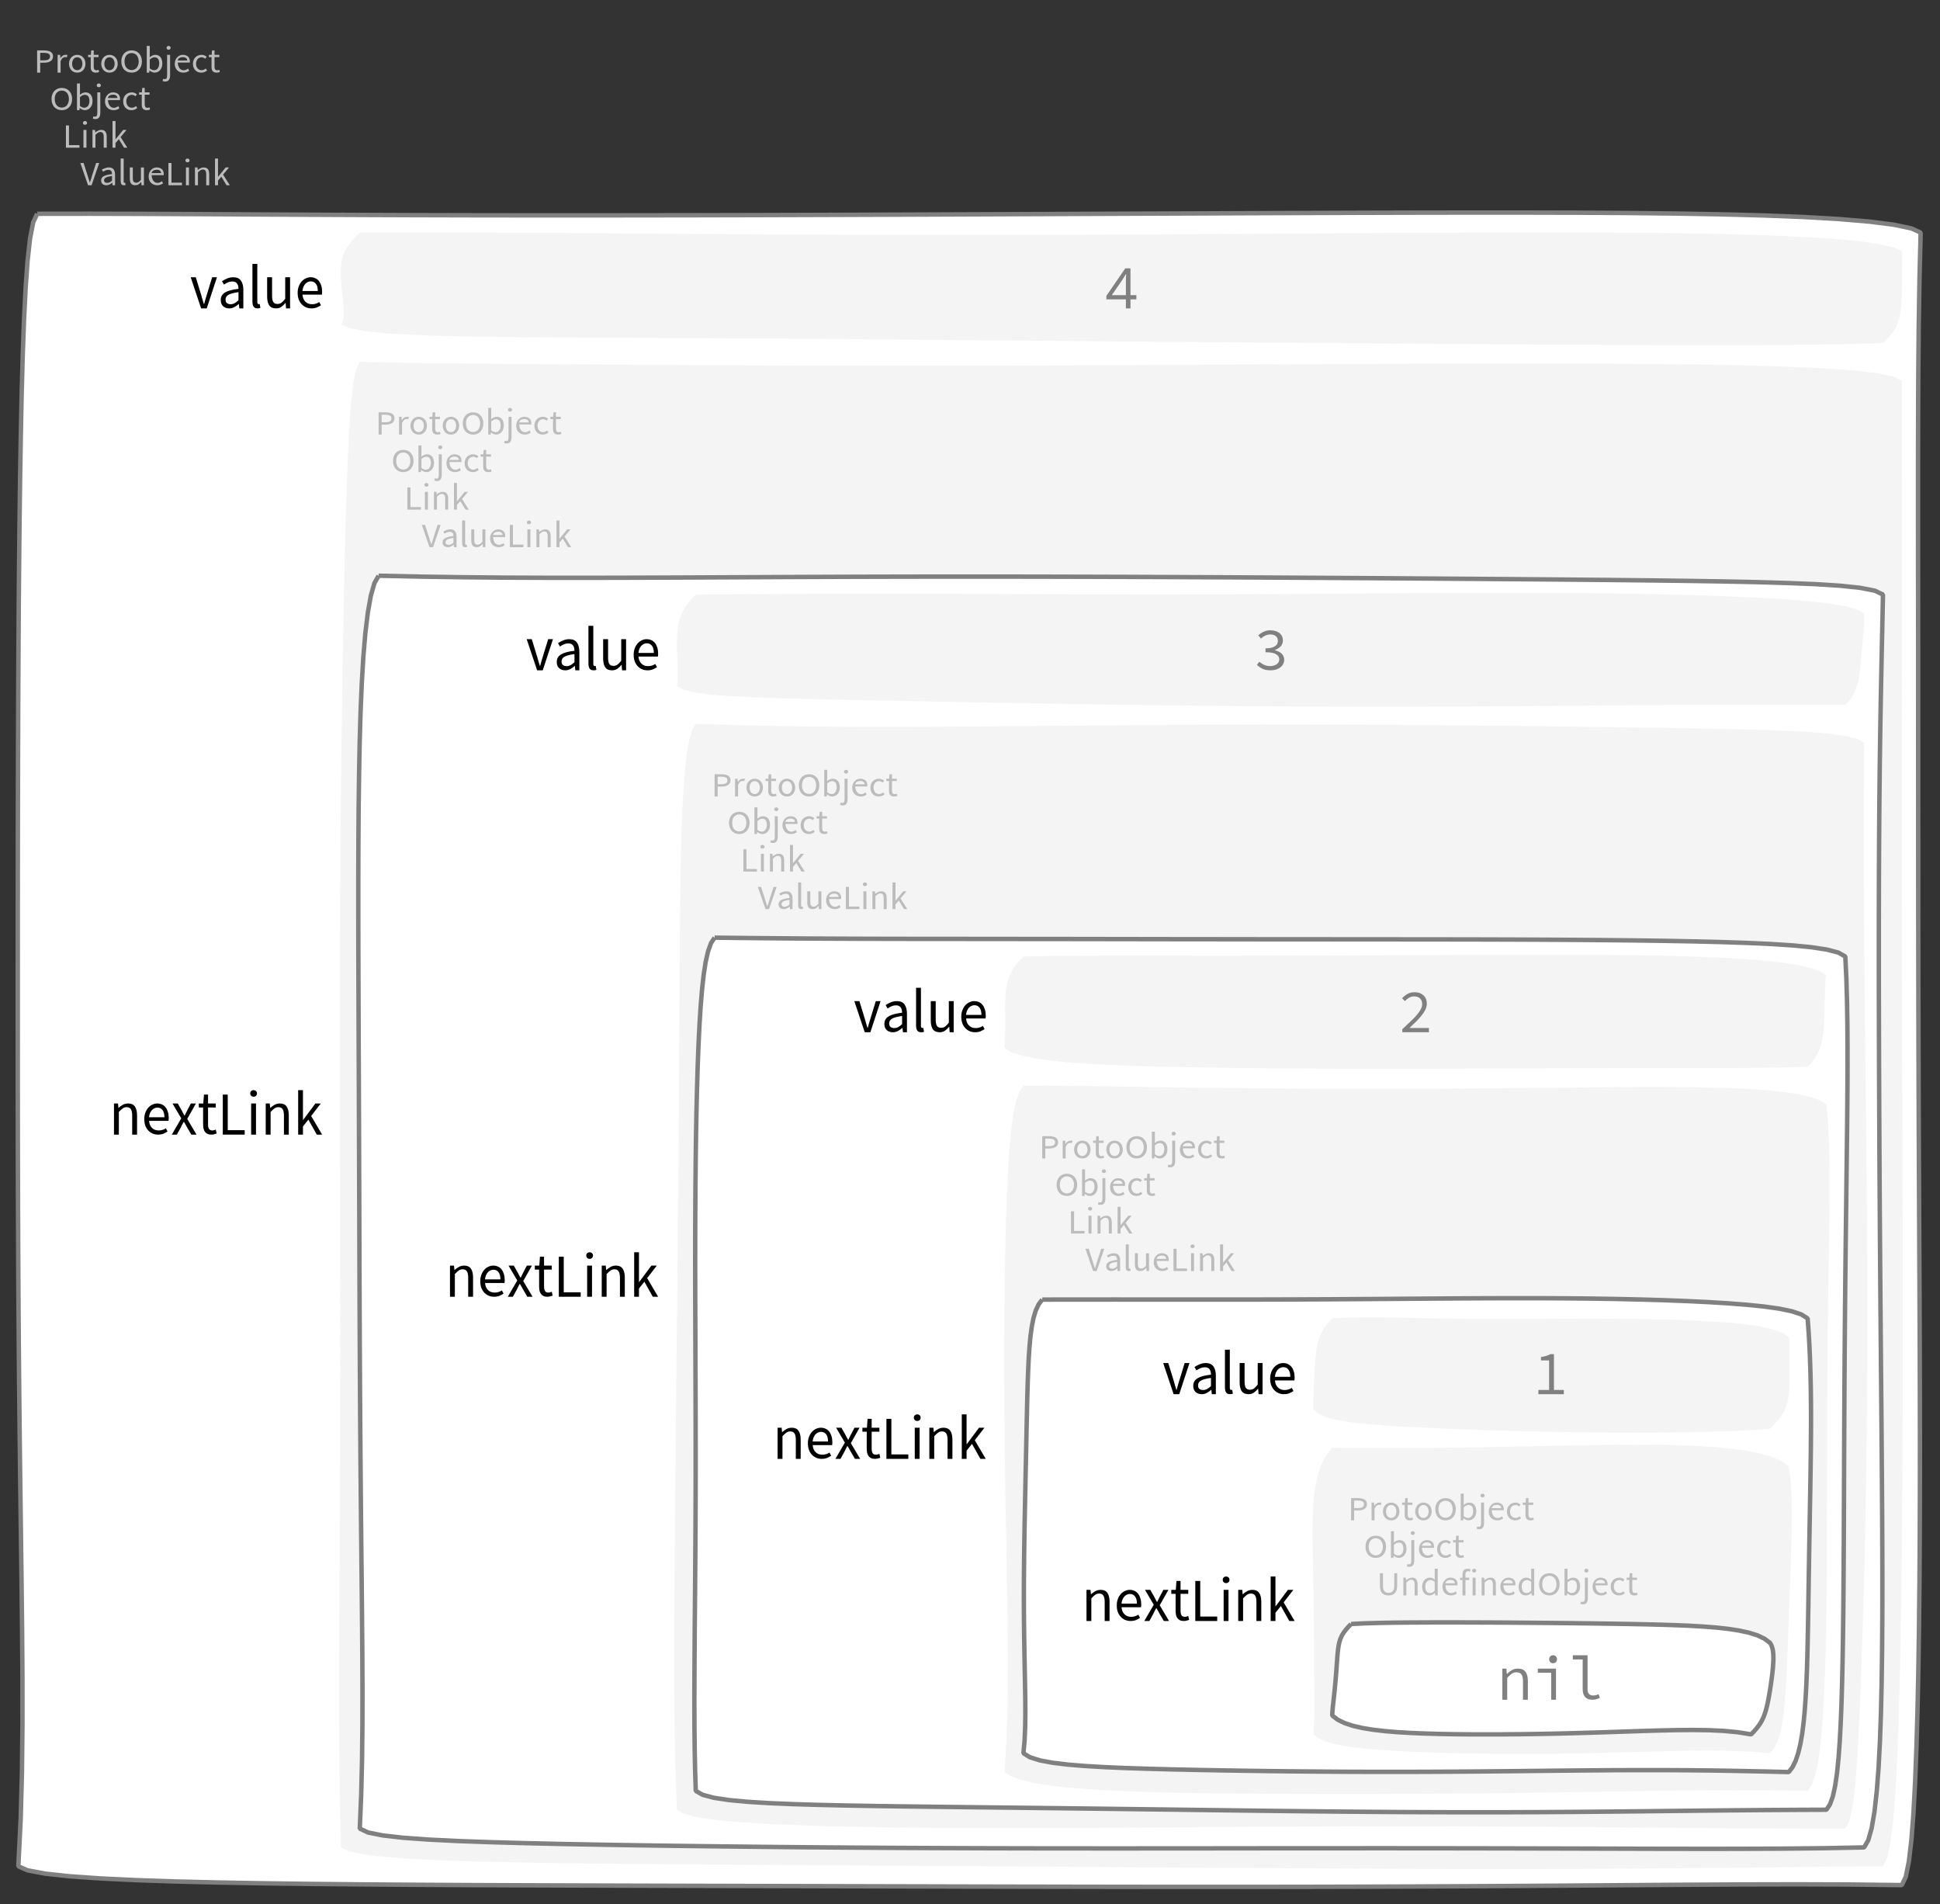 <?xml version="1.0" encoding="UTF-8"?>
<svg xmlns="http://www.w3.org/2000/svg" xmlns:xlink="http://www.w3.org/1999/xlink" width="436.226pt" height="428.031pt" viewBox="0 0 436.226 428.031" version="1.1">
<rect x="0" y="0" width="436.226" height="428.031" fill="#333333" stroke="none"/>
<defs>
<g>
<symbol overflow="visible" id="glyph0-0">
<path style="stroke:none;" d="M 0.953 0 L 0.953 -5.5 L 4.875 -5.5 L 4.875 0 Z M 1.844 -0.484 L 3.953 -0.484 L 3.359 -1.578 L 2.922 -2.438 L 2.891 -2.438 L 2.453 -1.578 Z M 2.891 -3.25 L 2.922 -3.25 L 3.328 -4.016 L 3.875 -5 L 1.938 -5 L 2.484 -4.016 Z M 1.484 -0.922 L 2.531 -2.828 L 1.484 -4.766 Z M 4.312 -0.922 L 4.312 -4.766 L 3.281 -2.828 Z M 4.312 -0.922 "/>
</symbol>
<symbol overflow="visible" id="glyph0-1">
<path style="stroke:none;" d="M 0.734 0 L 0.734 -5 L 2.281 -5 C 2.582 -5 2.859 -4.973 3.109 -4.922 C 3.359 -4.867 3.57 -4.789 3.75 -4.688 C 3.926 -4.582 4.062 -4.445 4.156 -4.281 C 4.258 -4.113 4.312 -3.898 4.312 -3.641 C 4.312 -3.41 4.258 -3.203 4.156 -3.016 C 4.062 -2.836 3.926 -2.691 3.75 -2.578 C 3.57 -2.461 3.363 -2.375 3.125 -2.312 C 2.883 -2.258 2.613 -2.234 2.312 -2.234 L 1.422 -2.234 L 1.422 0 Z M 1.422 -2.766 L 2.234 -2.766 C 2.703 -2.766 3.051 -2.832 3.281 -2.969 C 3.508 -3.113 3.625 -3.336 3.625 -3.641 C 3.625 -3.941 3.504 -4.148 3.266 -4.266 C 3.023 -4.391 2.672 -4.453 2.203 -4.453 L 1.422 -4.453 Z M 1.422 -2.766 "/>
</symbol>
<symbol overflow="visible" id="glyph0-2">
<path style="stroke:none;" d="M 0.672 0 L 0.672 -4 L 1.234 -4 L 1.297 -3.281 L 1.312 -3.281 C 1.445 -3.508 1.613 -3.688 1.812 -3.812 C 2.008 -3.938 2.223 -4 2.453 -4 C 2.609 -4 2.75 -4.004 2.875 -4.016 L 2.75 -3.438 C 2.688 -3.457 2.625 -3.473 2.562 -3.484 C 2.508 -3.492 2.441 -3.5 2.359 -3.5 C 2.191 -3.5 2.016 -3.43 1.828 -3.297 C 1.648 -3.16 1.488 -2.922 1.344 -2.578 L 1.344 0 Z M 0.672 0 "/>
</symbol>
<symbol overflow="visible" id="glyph0-3">
<path style="stroke:none;" d="M 2.234 0 C 1.984 0 1.742 -0.039 1.516 -0.125 C 1.297 -0.219 1.102 -0.348 0.938 -0.516 C 0.77 -0.691 0.633 -0.906 0.531 -1.156 C 0.426 -1.406 0.375 -1.688 0.375 -2 C 0.375 -2.312 0.426 -2.594 0.531 -2.844 C 0.633 -3.094 0.77 -3.301 0.938 -3.469 C 1.102 -3.645 1.297 -3.773 1.516 -3.859 C 1.742 -3.953 1.984 -4 2.234 -4 C 2.484 -4 2.719 -3.953 2.938 -3.859 C 3.156 -3.773 3.348 -3.645 3.516 -3.469 C 3.691 -3.301 3.828 -3.094 3.922 -2.844 C 4.023 -2.594 4.078 -2.312 4.078 -2 C 4.078 -1.688 4.023 -1.406 3.922 -1.156 C 3.828 -0.906 3.691 -0.691 3.516 -0.516 C 3.348 -0.348 3.156 -0.219 2.938 -0.125 C 2.719 -0.039 2.484 0 2.234 0 Z M 2.234 -0.547 C 2.398 -0.547 2.555 -0.582 2.703 -0.656 C 2.848 -0.727 2.969 -0.828 3.062 -0.953 C 3.164 -1.078 3.242 -1.227 3.297 -1.406 C 3.359 -1.582 3.391 -1.781 3.391 -2 C 3.391 -2.207 3.359 -2.398 3.297 -2.578 C 3.242 -2.766 3.164 -2.922 3.062 -3.047 C 2.969 -3.18 2.848 -3.281 2.703 -3.344 C 2.555 -3.414 2.398 -3.453 2.234 -3.453 C 2.055 -3.453 1.895 -3.414 1.75 -3.344 C 1.613 -3.281 1.492 -3.18 1.391 -3.047 C 1.297 -2.922 1.219 -2.766 1.156 -2.578 C 1.102 -2.398 1.078 -2.207 1.078 -2 C 1.078 -1.781 1.102 -1.582 1.156 -1.406 C 1.219 -1.227 1.297 -1.078 1.391 -0.953 C 1.492 -0.828 1.613 -0.727 1.75 -0.656 C 1.895 -0.582 2.055 -0.547 2.234 -0.547 Z M 2.234 -0.547 "/>
</symbol>
<symbol overflow="visible" id="glyph0-4">
<path style="stroke:none;" d="M 1.938 0 C 1.719 0 1.535 -0.031 1.391 -0.094 C 1.242 -0.156 1.125 -0.242 1.031 -0.359 C 0.945 -0.473 0.883 -0.609 0.844 -0.766 C 0.812 -0.93 0.797 -1.109 0.797 -1.297 L 0.797 -3.484 L 0.203 -3.484 L 0.203 -4 L 0.828 -4 L 0.906 -5 L 1.469 -5 L 1.469 -4 L 2.547 -4 L 2.547 -3.484 L 1.469 -3.484 L 1.469 -1.297 C 1.469 -1.055 1.516 -0.867 1.609 -0.734 C 1.703 -0.598 1.863 -0.531 2.094 -0.531 C 2.164 -0.531 2.242 -0.539 2.328 -0.562 C 2.41 -0.582 2.484 -0.609 2.547 -0.641 L 2.672 -0.141 C 2.566 -0.098 2.445 -0.062 2.312 -0.031 C 2.188 -0.008 2.062 0 1.938 0 Z M 1.938 0 "/>
</symbol>
<symbol overflow="visible" id="glyph0-5">
<path style="stroke:none;" d="M 2.734 0 C 2.391 0 2.078 -0.055 1.797 -0.172 C 1.516 -0.297 1.27 -0.461 1.062 -0.672 C 0.863 -0.891 0.707 -1.156 0.594 -1.469 C 0.477 -1.781 0.422 -2.129 0.422 -2.516 C 0.422 -2.898 0.477 -3.242 0.594 -3.547 C 0.707 -3.859 0.863 -4.117 1.062 -4.328 C 1.27 -4.547 1.516 -4.711 1.797 -4.828 C 2.078 -4.941 2.391 -5 2.734 -5 C 3.078 -5 3.391 -4.941 3.672 -4.828 C 3.953 -4.711 4.191 -4.547 4.391 -4.328 C 4.598 -4.117 4.758 -3.859 4.875 -3.547 C 4.988 -3.242 5.047 -2.898 5.047 -2.516 C 5.047 -2.129 4.988 -1.781 4.875 -1.469 C 4.758 -1.156 4.598 -0.891 4.391 -0.672 C 4.191 -0.461 3.953 -0.297 3.672 -0.172 C 3.391 -0.055 3.078 0 2.734 0 Z M 2.734 -0.578 C 2.973 -0.578 3.191 -0.625 3.391 -0.719 C 3.586 -0.812 3.754 -0.941 3.891 -1.109 C 4.023 -1.285 4.129 -1.488 4.203 -1.719 C 4.285 -1.957 4.328 -2.223 4.328 -2.516 C 4.328 -2.805 4.285 -3.066 4.203 -3.297 C 4.129 -3.535 4.023 -3.734 3.891 -3.891 C 3.754 -4.055 3.586 -4.18 3.391 -4.266 C 3.191 -4.359 2.973 -4.406 2.734 -4.406 C 2.492 -4.406 2.273 -4.359 2.078 -4.266 C 1.879 -4.18 1.707 -4.055 1.562 -3.891 C 1.426 -3.734 1.32 -3.535 1.25 -3.297 C 1.176 -3.066 1.141 -2.805 1.141 -2.516 C 1.141 -2.223 1.176 -1.957 1.25 -1.719 C 1.32 -1.488 1.426 -1.285 1.562 -1.109 C 1.707 -0.941 1.879 -0.812 2.078 -0.719 C 2.273 -0.625 2.492 -0.578 2.734 -0.578 Z M 2.734 -0.578 "/>
</symbol>
<symbol overflow="visible" id="glyph0-6">
<path style="stroke:none;" d="M 2.453 0 C 2.266 0 2.066 -0.039 1.859 -0.125 C 1.66 -0.207 1.473 -0.328 1.297 -0.484 L 1.281 -0.484 L 1.219 0 L 0.672 0 L 0.672 -6 L 1.344 -6 L 1.344 -4.266 L 1.328 -3.469 C 1.516 -3.625 1.711 -3.75 1.922 -3.844 C 2.141 -3.945 2.359 -4 2.578 -4 C 2.836 -4 3.066 -3.953 3.266 -3.859 C 3.461 -3.766 3.629 -3.633 3.766 -3.469 C 3.898 -3.301 4 -3.098 4.062 -2.859 C 4.133 -2.617 4.172 -2.352 4.172 -2.062 C 4.172 -1.738 4.125 -1.445 4.031 -1.188 C 3.938 -0.938 3.812 -0.723 3.656 -0.547 C 3.5 -0.367 3.316 -0.234 3.109 -0.141 C 2.898 -0.047 2.68 0 2.453 0 Z M 2.328 -0.547 C 2.492 -0.547 2.645 -0.582 2.781 -0.656 C 2.926 -0.727 3.047 -0.828 3.141 -0.953 C 3.242 -1.078 3.32 -1.234 3.375 -1.422 C 3.438 -1.617 3.469 -1.832 3.469 -2.062 C 3.469 -2.258 3.445 -2.441 3.406 -2.609 C 3.375 -2.785 3.316 -2.938 3.234 -3.062 C 3.148 -3.188 3.039 -3.281 2.906 -3.344 C 2.77 -3.414 2.609 -3.453 2.422 -3.453 C 2.098 -3.453 1.738 -3.281 1.344 -2.938 L 1.344 -0.953 C 1.52 -0.805 1.691 -0.703 1.859 -0.641 C 2.035 -0.578 2.191 -0.547 2.328 -0.547 Z M 2.328 -0.547 "/>
</symbol>
<symbol overflow="visible" id="glyph0-7">
<path style="stroke:none;" d="M 0.266 2 C 0.141 2 0.031 1.988 -0.062 1.969 C -0.164 1.945 -0.254 1.922 -0.328 1.891 L -0.188 1.391 C -0.133 1.41 -0.078 1.426 -0.016 1.438 C 0.047 1.445 0.113 1.453 0.188 1.453 C 0.383 1.453 0.516 1.379 0.578 1.234 C 0.648 1.086 0.688 0.891 0.688 0.641 L 0.688 -4 L 1.359 -4 L 1.359 0.609 C 1.359 1.023 1.273 1.359 1.109 1.609 C 0.941 1.867 0.66 2 0.266 2 Z M 1.031 -5.156 C 0.895 -5.156 0.781 -5.191 0.688 -5.266 C 0.602 -5.348 0.562 -5.453 0.562 -5.578 C 0.562 -5.703 0.602 -5.801 0.688 -5.875 C 0.781 -5.957 0.895 -6 1.031 -6 C 1.156 -6 1.258 -5.957 1.344 -5.875 C 1.438 -5.801 1.484 -5.703 1.484 -5.578 C 1.484 -5.453 1.438 -5.348 1.344 -5.266 C 1.258 -5.191 1.156 -5.156 1.031 -5.156 Z M 1.031 -5.156 "/>
</symbol>
<symbol overflow="visible" id="glyph0-8">
<path style="stroke:none;" d="M 2.297 0 C 2.023 0 1.77 -0.047 1.531 -0.141 C 1.301 -0.234 1.098 -0.363 0.922 -0.531 C 0.754 -0.695 0.617 -0.906 0.516 -1.156 C 0.422 -1.406 0.375 -1.688 0.375 -2 C 0.375 -2.312 0.426 -2.586 0.531 -2.828 C 0.633 -3.078 0.77 -3.285 0.938 -3.453 C 1.102 -3.629 1.289 -3.766 1.5 -3.859 C 1.719 -3.953 1.941 -4 2.172 -4 C 2.422 -4 2.645 -3.961 2.844 -3.891 C 3.051 -3.828 3.223 -3.734 3.359 -3.609 C 3.492 -3.484 3.594 -3.332 3.656 -3.156 C 3.727 -2.977 3.766 -2.781 3.766 -2.562 C 3.766 -2.5 3.766 -2.441 3.766 -2.391 C 3.766 -2.336 3.758 -2.297 3.75 -2.266 L 1.047 -2.266 C 1.078 -1.734 1.207 -1.312 1.438 -1 C 1.676 -0.688 1.988 -0.531 2.375 -0.531 C 2.57 -0.531 2.75 -0.566 2.906 -0.641 C 3.07 -0.711 3.227 -0.805 3.375 -0.922 L 3.609 -0.406 C 3.43 -0.289 3.234 -0.191 3.016 -0.109 C 2.805 -0.035 2.566 0 2.297 0 Z M 1.031 -2.734 L 3.172 -2.734 C 3.172 -2.973 3.082 -3.156 2.906 -3.281 C 2.738 -3.414 2.5 -3.484 2.188 -3.484 C 2.039 -3.484 1.906 -3.469 1.781 -3.438 C 1.656 -3.406 1.539 -3.359 1.438 -3.297 C 1.332 -3.234 1.242 -3.156 1.172 -3.062 C 1.109 -2.969 1.062 -2.859 1.031 -2.734 Z M 1.031 -2.734 "/>
</symbol>
<symbol overflow="visible" id="glyph0-9">
<path style="stroke:none;" d="M 2.25 0 C 1.988 0 1.742 -0.039 1.516 -0.125 C 1.285 -0.219 1.086 -0.348 0.922 -0.516 C 0.754 -0.691 0.617 -0.906 0.516 -1.156 C 0.422 -1.406 0.375 -1.688 0.375 -2 C 0.375 -2.312 0.426 -2.594 0.531 -2.844 C 0.633 -3.094 0.773 -3.301 0.953 -3.469 C 1.129 -3.645 1.332 -3.773 1.562 -3.859 C 1.801 -3.953 2.051 -4 2.312 -4 C 2.57 -4 2.797 -3.953 2.984 -3.859 C 3.172 -3.773 3.332 -3.672 3.469 -3.547 L 3.125 -3.125 C 3.008 -3.227 2.883 -3.305 2.75 -3.359 C 2.625 -3.422 2.484 -3.453 2.328 -3.453 C 2.148 -3.453 1.984 -3.414 1.828 -3.344 C 1.672 -3.281 1.535 -3.18 1.422 -3.047 C 1.316 -2.922 1.234 -2.766 1.172 -2.578 C 1.109 -2.398 1.078 -2.207 1.078 -2 C 1.078 -1.781 1.109 -1.582 1.172 -1.406 C 1.234 -1.227 1.316 -1.078 1.422 -0.953 C 1.523 -0.828 1.656 -0.727 1.812 -0.656 C 1.969 -0.582 2.133 -0.547 2.312 -0.547 C 2.5 -0.547 2.672 -0.582 2.828 -0.656 C 2.984 -0.727 3.125 -0.816 3.25 -0.922 L 3.547 -0.5 C 3.367 -0.344 3.172 -0.219 2.953 -0.125 C 2.734 -0.039 2.5 0 2.25 0 Z M 2.25 0 "/>
</symbol>
<symbol overflow="visible" id="glyph0-10">
<path style="stroke:none;" d="M 0.734 0 L 0.734 -5 L 1.422 -5 L 1.422 -0.578 L 3.781 -0.578 L 3.781 0 Z M 0.734 0 "/>
</symbol>
<symbol overflow="visible" id="glyph0-11">
<path style="stroke:none;" d="M 0.672 0 L 0.672 -4 L 1.344 -4 L 1.344 0 Z M 1.016 -5.156 C 0.891 -5.156 0.781 -5.191 0.688 -5.266 C 0.594 -5.348 0.547 -5.453 0.547 -5.578 C 0.547 -5.703 0.594 -5.801 0.688 -5.875 C 0.781 -5.957 0.891 -6 1.016 -6 C 1.148 -6 1.258 -5.957 1.344 -5.875 C 1.438 -5.801 1.484 -5.703 1.484 -5.578 C 1.484 -5.453 1.438 -5.348 1.344 -5.266 C 1.258 -5.191 1.148 -5.156 1.016 -5.156 Z M 1.016 -5.156 "/>
</symbol>
<symbol overflow="visible" id="glyph0-12">
<path style="stroke:none;" d="M 0.672 0 L 0.672 -4 L 1.234 -4 L 1.297 -3.438 L 1.312 -3.438 C 1.508 -3.594 1.711 -3.723 1.922 -3.828 C 2.129 -3.941 2.375 -4 2.656 -4 C 3.082 -4 3.391 -3.867 3.578 -3.609 C 3.773 -3.359 3.875 -2.984 3.875 -2.484 L 3.875 0 L 3.203 0 L 3.203 -2.453 C 3.203 -2.828 3.141 -3.098 3.016 -3.266 C 2.898 -3.441 2.711 -3.531 2.453 -3.531 C 2.234 -3.531 2.047 -3.473 1.891 -3.359 C 1.734 -3.254 1.551 -3.102 1.344 -2.906 L 1.344 0 Z M 0.672 0 "/>
</symbol>
<symbol overflow="visible" id="glyph0-13">
<path style="stroke:none;" d="M 0.672 0 L 0.672 -6 L 1.344 -6 L 1.344 -1.891 L 1.359 -1.891 L 3.078 -4 L 3.828 -4 L 2.484 -2.391 L 4 0 L 3.266 0 L 2.094 -1.922 L 1.344 -1.047 L 1.344 0 Z M 0.672 0 "/>
</symbol>
<symbol overflow="visible" id="glyph0-14">
<path style="stroke:none;" d="M 1.734 0 L 0 -5 L 0.734 -5 L 1.594 -2.297 C 1.695 -1.992 1.785 -1.711 1.859 -1.453 C 1.93 -1.203 2.02 -0.93 2.125 -0.641 L 2.156 -0.641 C 2.258 -0.93 2.348 -1.203 2.422 -1.453 C 2.492 -1.711 2.578 -1.992 2.672 -2.297 L 3.547 -5 L 4.234 -5 L 2.531 0 Z M 1.734 0 "/>
</symbol>
<symbol overflow="visible" id="glyph0-15">
<path style="stroke:none;" d="M 1.594 0 C 1.258 0 0.977 -0.094 0.75 -0.281 C 0.531 -0.469 0.422 -0.734 0.422 -1.078 C 0.422 -1.492 0.613 -1.812 1 -2.031 C 1.395 -2.25 2.02 -2.406 2.875 -2.5 C 2.875 -2.613 2.863 -2.727 2.844 -2.844 C 2.82 -2.957 2.781 -3.062 2.719 -3.156 C 2.656 -3.25 2.57 -3.32 2.469 -3.375 C 2.363 -3.426 2.227 -3.453 2.062 -3.453 C 1.832 -3.453 1.613 -3.41 1.406 -3.328 C 1.207 -3.242 1.023 -3.148 0.859 -3.047 L 0.594 -3.5 C 0.781 -3.613 1.008 -3.723 1.281 -3.828 C 1.551 -3.941 1.848 -4 2.172 -4 C 2.66 -4 3.016 -3.852 3.234 -3.562 C 3.453 -3.27 3.562 -2.879 3.562 -2.391 L 3.562 0 L 3 0 L 2.953 -0.562 L 2.922 -0.562 C 2.734 -0.406 2.523 -0.27 2.297 -0.156 C 2.078 -0.051 1.844 0 1.594 0 Z M 1.797 -0.531 C 1.984 -0.531 2.16 -0.57 2.328 -0.656 C 2.504 -0.738 2.688 -0.863 2.875 -1.031 L 2.875 -2.078 C 2.539 -2.035 2.258 -1.984 2.031 -1.922 C 1.812 -1.867 1.629 -1.801 1.484 -1.719 C 1.348 -1.645 1.25 -1.555 1.188 -1.453 C 1.125 -1.359 1.094 -1.25 1.094 -1.125 C 1.094 -0.906 1.16 -0.75 1.297 -0.656 C 1.43 -0.57 1.598 -0.531 1.797 -0.531 Z M 1.797 -0.531 "/>
</symbol>
<symbol overflow="visible" id="glyph0-16">
<path style="stroke:none;" d="M 1.391 0 C 1.129 0 0.941 -0.078 0.828 -0.234 C 0.723 -0.391 0.672 -0.613 0.672 -0.906 L 0.672 -6 L 1.344 -6 L 1.344 -0.844 C 1.344 -0.727 1.363 -0.648 1.406 -0.609 C 1.445 -0.566 1.492 -0.547 1.547 -0.547 C 1.566 -0.547 1.582 -0.547 1.594 -0.547 C 1.613 -0.547 1.645 -0.551 1.688 -0.562 L 1.781 -0.062 C 1.738 -0.039 1.688 -0.023 1.625 -0.016 C 1.562 -0.004 1.484 0 1.391 0 Z M 1.391 0 "/>
</symbol>
<symbol overflow="visible" id="glyph0-17">
<path style="stroke:none;" d="M 1.844 0 C 1.414 0 1.102 -0.125 0.906 -0.375 C 0.719 -0.633 0.625 -1.02 0.625 -1.531 L 0.625 -4 L 1.297 -4 L 1.297 -1.609 C 1.297 -1.242 1.352 -0.977 1.469 -0.812 C 1.594 -0.645 1.785 -0.562 2.047 -0.562 C 2.254 -0.562 2.438 -0.613 2.594 -0.719 C 2.758 -0.82 2.938 -0.988 3.125 -1.219 L 3.125 -4 L 3.797 -4 L 3.797 0 L 3.25 0 L 3.188 -0.703 L 3.156 -0.703 C 2.969 -0.492 2.77 -0.32 2.562 -0.188 C 2.363 -0.062 2.125 0 1.844 0 Z M 1.844 0 "/>
</symbol>
<symbol overflow="visible" id="glyph0-18">
<path style="stroke:none;" d="M 2.656 0 C 2.383 0 2.129 -0.035 1.891 -0.109 C 1.648 -0.18 1.441 -0.301 1.266 -0.469 C 1.098 -0.633 0.961 -0.852 0.859 -1.125 C 0.766 -1.395 0.719 -1.727 0.719 -2.125 L 0.719 -5 L 1.406 -5 L 1.406 -2.141 C 1.406 -1.836 1.438 -1.586 1.5 -1.391 C 1.562 -1.191 1.648 -1.031 1.766 -0.906 C 1.879 -0.789 2.008 -0.707 2.156 -0.656 C 2.312 -0.602 2.477 -0.578 2.656 -0.578 C 2.844 -0.578 3.008 -0.602 3.156 -0.656 C 3.312 -0.707 3.445 -0.789 3.562 -0.906 C 3.676 -1.031 3.766 -1.191 3.828 -1.391 C 3.898 -1.586 3.938 -1.836 3.938 -2.141 L 3.938 -5 L 4.594 -5 L 4.594 -2.125 C 4.594 -1.727 4.539 -1.395 4.438 -1.125 C 4.344 -0.852 4.207 -0.633 4.031 -0.469 C 3.863 -0.301 3.66 -0.18 3.422 -0.109 C 3.191 -0.035 2.938 0 2.656 0 Z M 2.656 0 "/>
</symbol>
<symbol overflow="visible" id="glyph0-19">
<path style="stroke:none;" d="M 2.047 0 C 1.535 0 1.129 -0.172 0.828 -0.516 C 0.535 -0.859 0.391 -1.352 0.391 -2 C 0.391 -2.301 0.438 -2.578 0.531 -2.828 C 0.625 -3.078 0.75 -3.285 0.906 -3.453 C 1.07 -3.629 1.258 -3.766 1.469 -3.859 C 1.676 -3.953 1.895 -4 2.125 -4 C 2.352 -4 2.551 -3.957 2.719 -3.875 C 2.895 -3.801 3.07 -3.695 3.25 -3.562 L 3.219 -4.297 L 3.219 -6 L 3.891 -6 L 3.891 0 L 3.328 0 L 3.281 -0.547 L 3.25 -0.547 C 3.094 -0.398 2.91 -0.27 2.703 -0.156 C 2.492 -0.051 2.273 0 2.047 0 Z M 2.188 -0.547 C 2.375 -0.547 2.551 -0.586 2.719 -0.672 C 2.883 -0.766 3.051 -0.898 3.219 -1.078 L 3.219 -3.062 C 3.039 -3.195 2.875 -3.297 2.719 -3.359 C 2.562 -3.422 2.398 -3.453 2.234 -3.453 C 2.078 -3.453 1.926 -3.414 1.781 -3.344 C 1.645 -3.27 1.523 -3.172 1.422 -3.047 C 1.316 -2.922 1.234 -2.77 1.172 -2.594 C 1.117 -2.414 1.094 -2.219 1.094 -2 C 1.094 -1.539 1.188 -1.18 1.375 -0.922 C 1.562 -0.672 1.832 -0.547 2.188 -0.547 Z M 2.188 -0.547 "/>
</symbol>
<symbol overflow="visible" id="glyph0-20">
<path style="stroke:none;" d="M 0.797 0 L 0.797 -3.469 L 0.25 -3.469 L 0.25 -3.953 L 0.797 -4 L 0.797 -4.656 C 0.797 -5.07 0.891 -5.398 1.078 -5.641 C 1.266 -5.879 1.555 -6 1.953 -6 C 2.086 -6 2.207 -5.984 2.312 -5.953 C 2.426 -5.93 2.531 -5.906 2.625 -5.875 L 2.484 -5.344 C 2.328 -5.414 2.176 -5.453 2.031 -5.453 C 1.656 -5.453 1.469 -5.188 1.469 -4.656 L 1.469 -4 L 2.312 -4 L 2.312 -3.469 L 1.469 -3.469 L 1.469 0 Z M 0.797 0 "/>
</symbol>
<symbol overflow="visible" id="glyph1-0">
<path style="stroke:none;" d="M 1.141 0 L 1.141 -8.797 L 7.703 -8.797 L 7.703 0 Z M 2.609 -0.766 L 6.203 -0.766 L 5.172 -2.531 L 4.453 -3.906 L 4.391 -3.906 L 3.641 -2.531 Z M 4.391 -5.156 L 4.453 -5.156 L 5.125 -6.406 L 6.062 -8 L 2.766 -8 L 3.703 -6.406 Z M 2 -1.453 L 3.781 -4.531 L 2 -7.625 Z M 6.812 -1.453 L 6.812 -7.625 L 5.047 -4.531 Z M 6.812 -1.453 "/>
</symbol>
<symbol overflow="visible" id="glyph1-1">
<path style="stroke:none;" d="M 2.5 0 L 0.156 -7 L 1.297 -7 L 2.516 -3.031 C 2.617 -2.676 2.719 -2.328 2.812 -1.984 C 2.914 -1.648 3.02 -1.312 3.125 -0.969 L 3.172 -0.969 C 3.266 -1.312 3.359 -1.648 3.453 -1.984 C 3.555 -2.328 3.66 -2.676 3.766 -3.031 L 4.984 -7 L 6.062 -7 L 3.766 0 Z M 2.5 0 "/>
</symbol>
<symbol overflow="visible" id="glyph1-2">
<path style="stroke:none;" d="M 2.578 0 C 2.035 0 1.582 -0.16 1.219 -0.484 C 0.863 -0.816 0.688 -1.285 0.688 -1.891 C 0.688 -2.617 1 -3.176 1.625 -3.562 C 2.258 -3.957 3.273 -4.234 4.672 -4.391 C 4.672 -4.598 4.648 -4.801 4.609 -5 C 4.566 -5.195 4.492 -5.375 4.391 -5.531 C 4.297 -5.688 4.16 -5.812 3.984 -5.906 C 3.816 -6 3.598 -6.047 3.328 -6.047 C 2.953 -6.047 2.598 -5.973 2.266 -5.828 C 1.941 -5.68 1.656 -5.52 1.406 -5.344 L 0.969 -6.109 C 1.27 -6.316 1.641 -6.516 2.078 -6.703 C 2.516 -6.898 2.992 -7 3.516 -7 C 4.305 -7 4.879 -6.742 5.234 -6.234 C 5.586 -5.723 5.766 -5.039 5.766 -4.188 L 5.766 0 L 4.859 0 L 4.766 -0.984 L 4.734 -0.984 C 4.422 -0.711 4.086 -0.477 3.734 -0.281 C 3.379 -0.094 2.992 0 2.578 0 Z M 2.906 -0.938 C 3.219 -0.938 3.508 -1.008 3.781 -1.156 C 4.062 -1.301 4.359 -1.523 4.672 -1.828 L 4.672 -3.656 C 4.129 -3.582 3.672 -3.492 3.297 -3.391 C 2.93 -3.297 2.633 -3.18 2.406 -3.047 C 2.176 -2.91 2.008 -2.75 1.906 -2.562 C 1.812 -2.383 1.766 -2.195 1.766 -2 C 1.766 -1.613 1.875 -1.336 2.094 -1.172 C 2.312 -1.016 2.582 -0.938 2.906 -0.938 Z M 2.906 -0.938 "/>
</symbol>
<symbol overflow="visible" id="glyph1-3">
<path style="stroke:none;" d="M 2.25 0 C 1.832 0 1.535 -0.129 1.359 -0.391 C 1.18 -0.648 1.094 -1.023 1.094 -1.516 L 1.094 -10 L 2.188 -10 L 2.188 -1.453 C 2.188 -1.273 2.219 -1.145 2.281 -1.062 C 2.344 -0.988 2.414 -0.953 2.5 -0.953 C 2.531 -0.953 2.562 -0.953 2.594 -0.953 C 2.625 -0.953 2.672 -0.961 2.734 -0.984 L 2.875 -0.109 C 2.801 -0.078 2.719 -0.051 2.625 -0.031 C 2.531 -0.008 2.406 0 2.25 0 Z M 2.25 0 "/>
</symbol>
<symbol overflow="visible" id="glyph1-4">
<path style="stroke:none;" d="M 2.984 0 C 2.297 0 1.789 -0.223 1.469 -0.672 C 1.156 -1.129 1 -1.797 1 -2.672 L 1 -7 L 2.109 -7 L 2.109 -2.828 C 2.109 -2.18 2.203 -1.711 2.391 -1.422 C 2.578 -1.141 2.883 -1 3.312 -1 C 3.656 -1 3.953 -1.086 4.203 -1.266 C 4.461 -1.453 4.75 -1.75 5.062 -2.156 L 5.062 -7 L 6.156 -7 L 6.156 0 L 5.25 0 L 5.156 -1.234 L 5.125 -1.234 C 4.82 -0.859 4.504 -0.555 4.172 -0.328 C 3.836 -0.109 3.441 0 2.984 0 Z M 2.984 0 "/>
</symbol>
<symbol overflow="visible" id="glyph1-5">
<path style="stroke:none;" d="M 3.719 0 C 3.281 0 2.875 -0.078 2.5 -0.234 C 2.125 -0.398 1.797 -0.629 1.516 -0.922 C 1.234 -1.223 1.008 -1.586 0.844 -2.016 C 0.688 -2.453 0.609 -2.945 0.609 -3.5 C 0.609 -4.039 0.691 -4.523 0.859 -4.953 C 1.023 -5.391 1.242 -5.758 1.516 -6.062 C 1.785 -6.363 2.094 -6.594 2.438 -6.75 C 2.781 -6.914 3.141 -7 3.516 -7 C 3.922 -7 4.285 -6.922 4.609 -6.766 C 4.941 -6.617 5.211 -6.398 5.422 -6.109 C 5.641 -5.828 5.805 -5.488 5.922 -5.094 C 6.047 -4.695 6.109 -4.254 6.109 -3.766 C 6.109 -3.629 6.102 -3.504 6.094 -3.391 C 6.094 -3.273 6.082 -3.176 6.062 -3.094 L 1.688 -3.094 C 1.738 -2.426 1.957 -1.898 2.344 -1.516 C 2.727 -1.129 3.234 -0.938 3.859 -0.938 C 4.16 -0.938 4.441 -0.977 4.703 -1.062 C 4.973 -1.145 5.227 -1.266 5.469 -1.422 L 5.844 -0.703 C 5.562 -0.516 5.25 -0.348 4.906 -0.203 C 4.562 -0.066 4.164 0 3.719 0 Z M 1.672 -3.906 L 5.141 -3.906 C 5.141 -4.613 5 -5.148 4.719 -5.516 C 4.445 -5.891 4.055 -6.078 3.547 -6.078 C 3.316 -6.078 3.098 -6.023 2.891 -5.922 C 2.68 -5.828 2.488 -5.688 2.312 -5.5 C 2.145 -5.312 2.004 -5.082 1.891 -4.812 C 1.785 -4.551 1.711 -4.25 1.672 -3.906 Z M 1.672 -3.906 "/>
</symbol>
<symbol overflow="visible" id="glyph1-6">
<path style="stroke:none;" d="M 1.094 0 L 1.094 -7 L 2 -7 L 2.094 -6.016 L 2.125 -6.016 C 2.438 -6.297 2.766 -6.531 3.109 -6.719 C 3.453 -6.906 3.852 -7 4.312 -7 C 4.988 -7 5.484 -6.77 5.797 -6.312 C 6.117 -5.863 6.281 -5.203 6.281 -4.328 L 6.281 0 L 5.188 0 L 5.188 -4.297 C 5.188 -4.953 5.086 -5.426 4.891 -5.719 C 4.691 -6.02 4.379 -6.172 3.953 -6.172 C 3.617 -6.172 3.32 -6.078 3.062 -5.891 C 2.801 -5.711 2.508 -5.445 2.188 -5.094 L 2.188 0 Z M 1.094 0 "/>
</symbol>
<symbol overflow="visible" id="glyph1-7">
<path style="stroke:none;" d="M 0.188 0 L 2.312 -3.656 L 0.344 -7 L 1.531 -7 L 2.406 -5.469 C 2.5 -5.27 2.598 -5.07 2.703 -4.875 C 2.805 -4.676 2.914 -4.484 3.031 -4.297 L 3.094 -4.297 C 3.188 -4.484 3.281 -4.676 3.375 -4.875 C 3.477 -5.07 3.578 -5.27 3.672 -5.469 L 4.469 -7 L 5.609 -7 L 3.656 -3.531 L 5.75 0 L 4.578 0 L 3.625 -1.625 C 3.508 -1.832 3.395 -2.039 3.281 -2.25 C 3.164 -2.469 3.047 -2.676 2.922 -2.875 L 2.859 -2.875 C 2.742 -2.676 2.633 -2.473 2.531 -2.266 C 2.426 -2.055 2.32 -1.844 2.219 -1.625 L 1.328 0 Z M 0.188 0 "/>
</symbol>
<symbol overflow="visible" id="glyph1-8">
<path style="stroke:none;" d="M 3.125 0 C 2.781 0 2.488 -0.055 2.25 -0.172 C 2.02 -0.285 1.832 -0.441 1.688 -0.641 C 1.539 -0.836 1.438 -1.078 1.375 -1.359 C 1.312 -1.648 1.281 -1.961 1.281 -2.297 L 1.281 -6.109 L 0.312 -6.109 L 0.312 -7 L 1.328 -7 L 1.469 -9 L 2.391 -9 L 2.391 -7 L 4.125 -7 L 4.125 -6.109 L 2.391 -6.109 L 2.391 -2.281 C 2.391 -1.852 2.461 -1.52 2.609 -1.281 C 2.754 -1.051 3.016 -0.938 3.391 -0.938 C 3.504 -0.938 3.625 -0.957 3.75 -1 C 3.883 -1.039 4.008 -1.082 4.125 -1.125 L 4.328 -0.25 C 4.148 -0.188 3.957 -0.129 3.75 -0.078 C 3.539 -0.023 3.332 0 3.125 0 Z M 3.125 0 "/>
</symbol>
<symbol overflow="visible" id="glyph1-9">
<path style="stroke:none;" d="M 1.203 0 L 1.203 -9 L 2.312 -9 L 2.312 -1 L 6.125 -1 L 6.125 0 Z M 1.203 0 "/>
</symbol>
<symbol overflow="visible" id="glyph1-10">
<path style="stroke:none;" d="M 1.094 0 L 1.094 -7 L 2.188 -7 L 2.188 0 Z M 1.656 -8.516 C 1.438 -8.516 1.254 -8.582 1.109 -8.719 C 0.961 -8.863 0.891 -9.047 0.891 -9.266 C 0.891 -9.484 0.961 -9.66 1.109 -9.797 C 1.254 -9.93 1.438 -10 1.656 -10 C 1.863 -10 2.039 -9.93 2.188 -9.797 C 2.332 -9.66 2.406 -9.484 2.406 -9.266 C 2.406 -9.047 2.332 -8.863 2.188 -8.719 C 2.039 -8.582 1.863 -8.516 1.656 -8.516 Z M 1.656 -8.516 "/>
</symbol>
<symbol overflow="visible" id="glyph1-11">
<path style="stroke:none;" d="M 1.094 0 L 1.094 -10 L 2.172 -10 L 2.172 -3.312 L 2.219 -3.312 L 4.969 -7 L 6.188 -7 L 4.016 -4.188 L 6.484 0 L 5.281 0 L 3.391 -3.375 L 2.172 -1.844 L 2.172 0 Z M 1.094 0 "/>
</symbol>
<symbol overflow="visible" id="glyph2-0">
<path style="stroke:none;" d="M 1 0 L 1 -8.797 L 7.125 -8.797 L 7.125 0 Z M 2.406 -0.766 L 5.672 -0.766 L 4.75 -2.531 L 4.094 -3.906 L 4.031 -3.906 L 3.344 -2.531 Z M 1.859 -1.453 L 3.484 -4.531 L 1.859 -7.625 Z M 4.031 -5.156 L 4.094 -5.156 L 4.703 -6.406 L 5.547 -8 L 2.562 -8 L 3.406 -6.406 Z M 4.547 -4.516 L 6.25 -1.453 L 6.25 -7.625 Z M 4.547 -4.516 "/>
</symbol>
<symbol overflow="visible" id="glyph2-1">
<path style="stroke:none;" d="M 4.906 0 L 4.906 -2.031 L 0.516 -2.031 L 0.516 -2.812 L 4.766 -9 L 5.938 -9 L 5.938 -2.969 L 7.266 -2.969 L 7.266 -2.031 L 5.938 -2.031 L 5.938 0 Z M 1.734 -2.969 L 4.906 -2.969 L 4.906 -5.984 C 4.914 -6.242 4.922 -6.531 4.922 -6.844 C 4.93 -7.156 4.945 -7.441 4.969 -7.703 L 4.906 -7.703 C 4.77 -7.473 4.625 -7.238 4.469 -7 C 4.32 -6.758 4.176 -6.523 4.031 -6.297 Z M 1.734 -2.969 "/>
</symbol>
<symbol overflow="visible" id="glyph2-2">
<path style="stroke:none;" d="M 3.828 0 C 3.086 0 2.469 -0.125 1.969 -0.375 C 1.469 -0.633 1.066 -0.922 0.766 -1.234 L 1.312 -1.922 C 1.602 -1.672 1.945 -1.445 2.344 -1.25 C 2.738 -1.051 3.211 -0.953 3.766 -0.953 C 4.055 -0.953 4.32 -0.988 4.562 -1.062 C 4.812 -1.133 5.023 -1.234 5.203 -1.359 C 5.391 -1.492 5.535 -1.648 5.641 -1.828 C 5.742 -2.004 5.797 -2.211 5.797 -2.453 C 5.797 -2.68 5.738 -2.895 5.625 -3.094 C 5.52 -3.289 5.344 -3.461 5.094 -3.609 C 4.844 -3.766 4.52 -3.879 4.125 -3.953 C 3.738 -4.023 3.266 -4.062 2.703 -4.062 L 2.703 -4.938 C 3.211 -4.938 3.641 -4.977 3.984 -5.062 C 4.336 -5.156 4.625 -5.273 4.844 -5.422 C 5.07 -5.566 5.234 -5.742 5.328 -5.953 C 5.43 -6.172 5.484 -6.395 5.484 -6.625 C 5.484 -7.082 5.328 -7.438 5.016 -7.688 C 4.703 -7.938 4.285 -8.062 3.766 -8.062 C 3.359 -8.062 2.977 -7.973 2.625 -7.797 C 2.27 -7.629 1.953 -7.41 1.672 -7.141 L 1.078 -7.875 C 1.43 -8.195 1.832 -8.461 2.281 -8.672 C 2.738 -8.891 3.242 -9 3.797 -9 C 4.191 -9 4.562 -8.945 4.906 -8.844 C 5.25 -8.75 5.547 -8.602 5.797 -8.406 C 6.055 -8.219 6.254 -7.977 6.391 -7.688 C 6.535 -7.406 6.609 -7.082 6.609 -6.719 C 6.609 -6.176 6.438 -5.727 6.094 -5.375 C 5.758 -5.02 5.328 -4.75 4.797 -4.562 L 4.797 -4.516 C 5.078 -4.453 5.344 -4.359 5.594 -4.234 C 5.852 -4.117 6.082 -3.973 6.281 -3.797 C 6.477 -3.617 6.629 -3.41 6.734 -3.172 C 6.848 -2.941 6.906 -2.68 6.906 -2.391 C 6.906 -2.023 6.82 -1.691 6.656 -1.391 C 6.5 -1.098 6.281 -0.848 6 -0.641 C 5.719 -0.43 5.391 -0.27 5.016 -0.156 C 4.648 -0.051 4.254 0 3.828 0 Z M 3.828 0 "/>
</symbol>
<symbol overflow="visible" id="glyph2-3">
<path style="stroke:none;" d="M 0.969 0 L 0.969 -0.688 C 1.688 -1.352 2.32 -1.953 2.875 -2.484 C 3.438 -3.016 3.906 -3.504 4.281 -3.953 C 4.656 -4.398 4.941 -4.816 5.141 -5.203 C 5.336 -5.586 5.438 -5.969 5.438 -6.344 C 5.438 -6.844 5.285 -7.254 4.984 -7.578 C 4.68 -7.898 4.211 -8.062 3.578 -8.062 C 3.18 -8.062 2.812 -7.957 2.469 -7.75 C 2.125 -7.551 1.816 -7.301 1.547 -7 L 0.922 -7.641 C 1.305 -8.055 1.719 -8.383 2.156 -8.625 C 2.594 -8.875 3.113 -9 3.719 -9 C 4.145 -9 4.531 -8.938 4.875 -8.812 C 5.219 -8.688 5.508 -8.508 5.75 -8.281 C 5.988 -8.062 6.172 -7.789 6.297 -7.469 C 6.422 -7.156 6.484 -6.805 6.484 -6.422 C 6.484 -6.004 6.391 -5.586 6.203 -5.172 C 6.016 -4.754 5.742 -4.32 5.391 -3.875 C 5.047 -3.438 4.633 -2.973 4.156 -2.484 C 3.676 -2.004 3.148 -1.492 2.578 -0.953 C 2.836 -0.953 3.098 -0.953 3.359 -0.953 C 3.629 -0.953 3.895 -0.953 4.156 -0.953 L 6.953 -0.953 L 6.953 0 Z M 0.969 0 "/>
</symbol>
<symbol overflow="visible" id="glyph2-4">
<path style="stroke:none;" d="M 1.312 0 L 1.312 -0.953 L 3.719 -0.953 L 3.719 -7.594 L 1.891 -7.594 L 1.891 -8.344 C 2.348 -8.426 2.742 -8.516 3.078 -8.609 C 3.422 -8.711 3.727 -8.844 4 -9 L 4.812 -9 L 4.812 -0.953 L 7.031 -0.953 L 7.031 0 Z M 1.312 0 "/>
</symbol>
<symbol overflow="visible" id="glyph2-5">
<path style="stroke:none;" d="M 1.234 0 L 1.234 -7 L 2.141 -7 L 2.234 -5.828 L 2.297 -5.828 C 2.629 -6.16 2.988 -6.438 3.375 -6.656 C 3.77 -6.883 4.223 -7 4.734 -7 C 5.504 -7 6.066 -6.766 6.422 -6.297 C 6.785 -5.836 6.969 -5.156 6.969 -4.25 L 6.969 0 L 5.875 0 L 5.875 -4.219 C 5.875 -4.875 5.758 -5.363 5.531 -5.688 C 5.301 -6.008 4.922 -6.172 4.391 -6.172 C 4.191 -6.172 4.008 -6.145 3.844 -6.094 C 3.676 -6.039 3.516 -5.957 3.359 -5.844 C 3.203 -5.738 3.035 -5.609 2.859 -5.453 C 2.691 -5.305 2.516 -5.125 2.328 -4.906 L 2.328 0 Z M 1.234 0 "/>
</symbol>
<symbol overflow="visible" id="glyph2-6">
<path style="stroke:none;" d="M 4.219 0 L 4.219 -6.062 L 1.203 -6.062 L 1.203 -7 L 5.297 -7 L 5.297 0 Z M 4.641 -8.203 C 4.391 -8.203 4.18 -8.281 4.016 -8.438 C 3.848 -8.602 3.766 -8.82 3.766 -9.094 C 3.766 -9.363 3.848 -9.582 4.016 -9.75 C 4.18 -9.914 4.391 -10 4.641 -10 C 4.891 -10 5.098 -9.914 5.266 -9.75 C 5.43 -9.582 5.516 -9.363 5.516 -9.094 C 5.516 -8.82 5.43 -8.602 5.266 -8.438 C 5.098 -8.281 4.891 -8.203 4.641 -8.203 Z M 4.641 -8.203 "/>
</symbol>
<symbol overflow="visible" id="glyph2-7">
<path style="stroke:none;" d="M 5.422 0 C 4.734 0 4.207 -0.203 3.844 -0.609 C 3.477 -1.016 3.297 -1.617 3.297 -2.422 L 3.297 -9.062 L 1.078 -9.062 L 1.078 -10 L 4.391 -10 L 4.391 -2.344 C 4.391 -1.852 4.504 -1.5 4.734 -1.281 C 4.961 -1.062 5.273 -0.953 5.672 -0.953 C 6.047 -0.953 6.445 -1.051 6.875 -1.25 L 7.156 -0.406 C 6.852 -0.281 6.578 -0.18 6.328 -0.109 C 6.078 -0.035 5.773 0 5.422 0 Z M 5.422 0 "/>
</symbol>
</g>
</defs>
<g id="surface50255">
<g style="fill:rgb(74.096%,73.705%,73.705%);fill-opacity:1;">
  <use xlink:href="#glyph0-1" x="7.617" y="16.328"/>
  <use xlink:href="#glyph0-2" x="12.281" y="16.328"/>
  <use xlink:href="#glyph0-3" x="15.141" y="16.328"/>
  <use xlink:href="#glyph0-4" x="19.607" y="16.328"/>
  <use xlink:href="#glyph0-3" x="22.392" y="16.328"/>
  <use xlink:href="#glyph0-5" x="26.859" y="16.328"/>
  <use xlink:href="#glyph0-6" x="32.33" y="16.328"/>
  <use xlink:href="#glyph0-7" x="36.887" y="16.328"/>
  <use xlink:href="#glyph0-8" x="38.923" y="16.328"/>
  <use xlink:href="#glyph0-9" x="43.01" y="16.328"/>
  <use xlink:href="#glyph0-4" x="46.768" y="16.328"/>
</g>
<g style="fill:rgb(74.096%,73.705%,73.705%);fill-opacity:1;">
  <use xlink:href="#glyph0-5" x="11.166" y="24.766"/>
  <use xlink:href="#glyph0-6" x="16.638" y="24.766"/>
  <use xlink:href="#glyph0-7" x="21.195" y="24.766"/>
  <use xlink:href="#glyph0-8" x="23.23" y="24.766"/>
  <use xlink:href="#glyph0-9" x="27.318" y="24.766"/>
  <use xlink:href="#glyph0-4" x="31.075" y="24.766"/>
</g>
<g style="fill:rgb(74.096%,73.705%,73.705%);fill-opacity:1;">
  <use xlink:href="#glyph0-10" x="14.089" y="33.204"/>
  <use xlink:href="#glyph0-11" x="18.094" y="33.204"/>
  <use xlink:href="#glyph0-12" x="20.121" y="33.204"/>
  <use xlink:href="#glyph0-13" x="24.629" y="33.204"/>
</g>
<g style="fill:rgb(74.096%,73.705%,73.705%);fill-opacity:1;">
  <use xlink:href="#glyph0-14" x="18.067" y="41.642"/>
  <use xlink:href="#glyph0-15" x="22.311" y="41.642"/>
  <use xlink:href="#glyph0-16" x="26.464" y="41.642"/>
  <use xlink:href="#glyph0-17" x="28.565" y="41.642"/>
  <use xlink:href="#glyph0-8" x="33.048" y="41.642"/>
  <use xlink:href="#glyph0-10" x="37.136" y="41.642"/>
  <use xlink:href="#glyph0-11" x="41.14" y="41.642"/>
  <use xlink:href="#glyph0-12" x="43.168" y="41.642"/>
  <use xlink:href="#glyph0-13" x="47.675" y="41.642"/>
</g>
<path style="fill-rule:evenodd;fill:rgb(100%,100%,100%);fill-opacity:1;stroke-width:1;stroke-linecap:butt;stroke-linejoin:bevel;stroke:rgb(50.049%,50.049%,50.049%);stroke-opacity:1;stroke-miterlimit:10;" d="M -209.645 -187.859 L -210.535 -185.929 L -211.234 -182.343 L -211.793 -177.362 L -212.234 -171.214 L -212.594 -164.097 L -212.883 -156.171 L -213.121 -147.589 L -213.312 -138.464 L -213.473 -128.901 L -213.602 -118.987 L -213.707 -108.796 L -213.793 -98.386 L -213.855 -87.808 L -213.906 -77.101 L -213.941 -66.3 L -213.969 -55.429 L -213.988 -44.511 L -214 -33.562 L -214.008 -22.589 L -214.012 -11.609 L -214.008 -0.624 L -214 10.356 L -213.984 21.333 L -213.957 32.302 L -213.914 43.259 L -213.859 54.204 L -213.785 65.138 L -213.688 76.052 L -213.574 86.954 L -213.441 97.833 L -213.297 108.692 L -213.156 119.524 L -213.031 130.329 L -212.953 141.099 L -212.949 151.821 L -213.062 162.497 L -213.352 173.102 L -213.879 183.622 L -211.82 184.532 L -207.871 185.274 L -202.312 185.876 L -195.41 186.356 L -187.379 186.739 L -178.418 187.04 L -168.691 187.274 L -158.336 187.454 L -147.473 187.595 L -136.199 187.7 L -124.598 187.782 L -112.734 187.849 L -100.672 187.899 L -88.445 187.942 L -76.098 187.981 L -63.656 188.016 L -51.148 188.048 L -38.586 188.083 L -25.996 188.114 L -13.387 188.145 L -0.766 188.177 L 11.852 188.204 L 24.461 188.227 L 37.051 188.247 L 49.625 188.255 L 62.172 188.255 L 74.695 188.243 L 87.191 188.212 L 99.66 188.169 L 112.102 188.11 L 124.516 188.036 L 136.898 187.95 L 149.242 187.86 L 161.543 187.774 L 173.77 187.708 L 185.898 187.681 L 197.879 187.72 L 209.641 187.856 L 210.531 185.977 L 211.234 182.516 L 211.797 177.696 L 212.254 171.72 L 212.625 164.763 L 212.926 156.981 L 213.168 148.513 L 213.359 139.47 L 213.504 129.966 L 213.605 120.079 L 213.672 109.888 L 213.707 99.454 L 213.715 88.829 L 213.699 78.063 L 213.668 67.184 L 213.625 56.224 L 213.574 45.204 L 213.523 34.145 L 213.473 23.059 L 213.43 11.958 L 213.395 0.849 L 213.367 -10.261 L 213.348 -21.366 L 213.332 -32.464 L 213.328 -43.542 L 213.324 -54.605 L 213.32 -65.644 L 213.316 -76.651 L 213.312 -87.624 L 213.301 -98.558 L 213.289 -109.437 L 213.281 -120.261 L 213.281 -131.019 L 213.301 -141.706 L 213.348 -152.316 L 213.445 -162.839 L 213.613 -173.276 L 213.875 -183.624 L 211.809 -184.573 L 207.848 -185.405 L 202.301 -186.109 L 195.43 -186.683 L 187.457 -187.14 L 178.57 -187.487 L 168.93 -187.741 L 158.676 -187.921 L 147.91 -188.038 L 136.738 -188.105 L 125.227 -188.132 L 113.449 -188.136 L 101.457 -188.12 L 89.293 -188.089 L 76.996 -188.046 L 64.594 -187.999 L 52.113 -187.948 L 39.566 -187.898 L 26.977 -187.847 L 14.352 -187.792 L 1.707 -187.741 L -10.957 -187.691 L -23.629 -187.644 L -36.301 -187.601 L -48.977 -187.562 L -61.645 -187.534 L -74.301 -187.515 L -86.938 -187.503 L -99.551 -187.507 L -112.125 -187.523 L -124.656 -187.554 L -137.129 -187.601 L -149.523 -187.655 L -161.824 -187.722 L -174.008 -187.788 L -186.055 -187.843 L -197.941 -187.874 L -209.645 -187.859 " transform="matrix(1,0,0,1,218,235.921)"/>
<g style="fill:rgb(0%,0%,0%);fill-opacity:1;">
  <use xlink:href="#glyph1-1" x="42.723" y="69.327"/>
  <use xlink:href="#glyph1-2" x="48.95" y="69.327"/>
  <use xlink:href="#glyph1-3" x="55.67" y="69.327"/>
  <use xlink:href="#glyph1-4" x="59.07" y="69.327"/>
  <use xlink:href="#glyph1-5" x="66.323" y="69.327"/>
</g>
<path style=" stroke:none;fill-rule:evenodd;fill:rgb(90.127%,89.638%,89.638%);fill-opacity:0.4;" d="M 80.898 52.297 L 80.363 52.836 L 79.867 53.352 L 79.414 53.84 L 78.996 54.316 L 78.617 54.785 L 78.277 55.246 L 77.973 55.711 L 77.703 56.18 L 77.469 56.656 L 77.266 57.145 L 77.094 57.645 L 76.953 58.164 L 76.84 58.699 L 76.754 59.254 L 76.691 59.824 L 76.652 60.418 L 76.633 61.027 L 76.633 61.656 L 76.652 62.301 L 76.684 62.957 L 76.73 63.629 L 76.785 64.309 L 76.848 64.996 L 76.988 66.379 L 77.059 67.062 L 77.125 67.742 L 77.184 68.402 L 77.234 69.043 L 77.27 69.66 L 77.293 70.246 L 77.293 70.793 L 77.27 71.293 L 77.219 71.742 L 77.137 72.133 L 77.02 72.457 L 76.863 72.707 L 76.664 72.875 L 78.535 73.758 L 81.949 74.426 L 86.648 74.918 L 92.406 75.27 L 99.047 75.508 L 106.41 75.672 L 114.367 75.773 L 122.809 75.844 L 131.641 75.895 L 140.797 75.934 L 150.207 75.977 L 159.828 76.023 L 169.613 76.082 L 179.535 76.148 L 189.559 76.227 L 199.668 76.309 L 209.844 76.398 L 220.07 76.488 L 230.336 76.578 L 240.633 76.668 L 250.953 76.754 L 261.285 76.84 L 271.629 76.918 L 281.977 76.996 L 292.32 77.066 L 302.656 77.141 L 312.98 77.211 L 323.289 77.281 L 333.566 77.355 L 343.809 77.426 L 354.004 77.492 L 364.148 77.551 L 374.23 77.598 L 384.234 77.617 L 394.16 77.602 L 403.996 77.527 L 413.742 77.375 L 423.402 77.109 L 423.934 76.574 L 424.418 76.078 L 424.852 75.613 L 425.242 75.16 L 425.59 74.723 L 425.902 74.285 L 426.176 73.84 L 426.418 73.391 L 426.633 72.926 L 426.816 72.441 L 426.973 71.938 L 427.109 71.406 L 427.223 70.855 L 427.32 70.281 L 427.398 69.68 L 427.465 69.055 L 427.52 68.406 L 427.562 67.738 L 427.598 67.051 L 427.625 66.348 L 427.648 65.633 L 427.664 64.914 L 427.68 64.188 L 427.688 63.465 L 427.699 62.746 L 427.707 62.039 L 427.715 61.348 L 427.723 60.68 L 427.727 60.039 L 427.734 59.434 L 427.738 58.867 L 427.738 57.879 L 427.734 57.469 L 427.723 57.125 L 427.703 56.848 L 427.676 56.648 L 427.641 56.531 L 425.816 55.613 L 422.516 54.844 L 417.973 54.211 L 412.367 53.691 L 405.871 53.277 L 398.621 52.949 L 390.734 52.695 L 382.32 52.512 L 373.469 52.383 L 364.258 52.301 L 354.754 52.262 L 345.016 52.254 L 335.094 52.27 L 325.035 52.309 L 314.867 52.363 L 304.625 52.426 L 294.328 52.492 L 283.996 52.559 L 273.645 52.625 L 263.281 52.68 L 252.914 52.73 L 242.551 52.77 L 232.188 52.797 L 221.832 52.809 L 211.48 52.812 L 201.141 52.797 L 190.809 52.77 L 180.496 52.73 L 170.199 52.684 L 159.934 52.621 L 149.707 52.555 L 139.535 52.48 L 129.434 52.406 L 119.426 52.34 L 109.539 52.281 L 99.797 52.242 L 90.238 52.242 L 80.898 52.297 "/>
<g style="fill:rgb(50.049%,50.049%,50.049%);fill-opacity:1;">
  <use xlink:href="#glyph2-1" x="248.26" y="69.327"/>
</g>
<g style="fill:rgb(0%,0%,0%);fill-opacity:1;">
  <use xlink:href="#glyph1-6" x="24.537" y="255.067"/>
  <use xlink:href="#glyph1-5" x="31.83" y="255.067"/>
  <use xlink:href="#glyph1-7" x="38.443" y="255.067"/>
  <use xlink:href="#glyph1-8" x="44.39" y="255.067"/>
  <use xlink:href="#glyph1-9" x="48.897" y="255.067"/>
  <use xlink:href="#glyph1-10" x="55.377" y="255.067"/>
  <use xlink:href="#glyph1-6" x="58.657" y="255.067"/>
  <use xlink:href="#glyph1-11" x="65.95" y="255.067"/>
</g>
<path style=" stroke:none;fill-rule:evenodd;fill:rgb(90.127%,89.638%,89.638%);fill-opacity:0.4;" d="M 80.898 81.348 L 80.035 83.156 L 79.387 86.406 L 78.895 90.879 L 78.512 96.379 L 78.203 102.738 L 77.941 109.812 L 77.711 117.48 L 77.508 125.633 L 77.32 134.184 L 77.152 143.055 L 76.996 152.184 L 76.859 161.516 L 76.738 171.012 L 76.637 180.625 L 76.559 190.336 L 76.496 200.113 L 76.453 209.938 L 76.426 219.801 L 76.418 229.688 L 76.418 239.586 L 76.43 249.492 L 76.469 269.312 L 76.5 289.125 L 76.504 299.023 L 76.5 308.922 L 76.484 318.809 L 76.457 328.684 L 76.418 338.547 L 76.375 348.391 L 76.328 358.203 L 76.289 367.977 L 76.266 377.688 L 76.27 387.312 L 76.324 396.82 L 76.445 406.172 L 76.664 415.305 L 78.52 416.199 L 81.906 416.898 L 86.578 417.445 L 92.328 417.867 L 98.977 418.195 L 106.363 418.449 L 114.352 418.645 L 122.828 418.793 L 131.699 418.914 L 140.891 419.008 L 150.332 419.086 L 159.977 419.152 L 169.777 419.215 L 179.703 419.273 L 189.73 419.332 L 199.832 419.395 L 210 419.457 L 220.211 419.523 L 230.465 419.594 L 240.746 419.664 L 251.051 419.738 L 261.371 419.809 L 271.707 419.883 L 282.047 419.953 L 292.391 420.016 L 302.734 420.07 L 313.07 420.117 L 323.395 420.152 L 333.703 420.168 L 343.984 420.164 L 354.227 420.141 L 364.422 420.094 L 374.555 420.023 L 384.605 419.93 L 394.547 419.824 L 404.352 419.711 L 413.984 419.609 L 423.402 419.543 L 424.309 417.734 L 425.035 414.488 L 425.621 410.027 L 426.09 404.547 L 426.469 398.215 L 426.777 391.164 L 427.023 383.527 L 427.227 375.406 L 427.391 366.887 L 427.523 358.043 L 427.633 348.938 L 427.715 339.625 L 427.781 330.148 L 427.824 320.539 L 427.852 310.828 L 427.863 301.043 L 427.859 291.195 L 427.848 281.305 L 427.828 271.375 L 427.797 261.422 L 427.766 251.449 L 427.734 241.461 L 427.703 231.461 L 427.68 221.453 L 427.656 211.441 L 427.645 201.434 L 427.637 191.43 L 427.637 181.438 L 427.641 171.469 L 427.648 161.531 L 427.656 151.641 L 427.664 141.809 L 427.664 122.406 L 427.652 112.895 L 427.645 103.555 L 427.637 94.43 L 427.641 85.582 L 425.812 84.684 L 422.516 83.965 L 417.977 83.391 L 412.395 82.941 L 405.93 82.59 L 398.727 82.316 L 390.906 82.109 L 382.57 81.957 L 373.801 81.852 L 364.676 81.781 L 355.258 81.738 L 345.598 81.723 L 335.742 81.723 L 325.73 81.742 L 315.602 81.773 L 305.375 81.816 L 295.078 81.863 L 284.73 81.918 L 274.352 81.977 L 263.949 82.031 L 253.539 82.086 L 243.129 82.137 L 232.719 82.176 L 222.32 82.207 L 211.934 82.227 L 201.559 82.23 L 191.199 82.223 L 180.855 82.199 L 170.531 82.16 L 160.234 82.109 L 149.969 82.051 L 139.75 81.984 L 129.59 81.918 L 119.516 81.844 L 109.559 81.762 L 99.766 81.668 L 90.188 81.539 L 80.898 81.348 "/>
<g style="fill:rgb(74.096%,73.705%,73.705%);fill-opacity:1;">
  <use xlink:href="#glyph0-1" x="84.396" y="97.692"/>
  <use xlink:href="#glyph0-2" x="89.061" y="97.692"/>
  <use xlink:href="#glyph0-3" x="91.92" y="97.692"/>
  <use xlink:href="#glyph0-4" x="96.386" y="97.692"/>
  <use xlink:href="#glyph0-3" x="99.172" y="97.692"/>
  <use xlink:href="#glyph0-5" x="103.638" y="97.692"/>
  <use xlink:href="#glyph0-6" x="109.11" y="97.692"/>
  <use xlink:href="#glyph0-7" x="113.667" y="97.692"/>
  <use xlink:href="#glyph0-8" x="115.702" y="97.692"/>
  <use xlink:href="#glyph0-9" x="119.789" y="97.692"/>
  <use xlink:href="#glyph0-4" x="123.547" y="97.692"/>
</g>
<g style="fill:rgb(74.096%,73.705%,73.705%);fill-opacity:1;">
  <use xlink:href="#glyph0-5" x="87.946" y="106.13"/>
  <use xlink:href="#glyph0-6" x="93.417" y="106.13"/>
  <use xlink:href="#glyph0-7" x="97.974" y="106.13"/>
  <use xlink:href="#glyph0-8" x="100.01" y="106.13"/>
  <use xlink:href="#glyph0-9" x="104.097" y="106.13"/>
  <use xlink:href="#glyph0-4" x="107.855" y="106.13"/>
</g>
<g style="fill:rgb(74.096%,73.705%,73.705%);fill-opacity:1;">
  <use xlink:href="#glyph0-10" x="90.869" y="114.568"/>
  <use xlink:href="#glyph0-11" x="94.873" y="114.568"/>
  <use xlink:href="#glyph0-12" x="96.901" y="114.568"/>
  <use xlink:href="#glyph0-13" x="101.408" y="114.568"/>
</g>
<g style="fill:rgb(74.096%,73.705%,73.705%);fill-opacity:1;">
  <use xlink:href="#glyph0-14" x="94.846" y="123.006"/>
  <use xlink:href="#glyph0-15" x="99.09" y="123.006"/>
  <use xlink:href="#glyph0-16" x="103.243" y="123.006"/>
  <use xlink:href="#glyph0-17" x="105.345" y="123.006"/>
  <use xlink:href="#glyph0-8" x="109.827" y="123.006"/>
  <use xlink:href="#glyph0-10" x="113.915" y="123.006"/>
  <use xlink:href="#glyph0-11" x="117.92" y="123.006"/>
  <use xlink:href="#glyph0-12" x="119.947" y="123.006"/>
  <use xlink:href="#glyph0-13" x="124.454" y="123.006"/>
</g>
<path style="fill-rule:evenodd;fill:rgb(100%,100%,100%);fill-opacity:1;stroke-width:1;stroke-linecap:butt;stroke-linejoin:bevel;stroke:rgb(50.049%,50.049%,50.049%);stroke-opacity:1;stroke-miterlimit:10;" d="M -167.017 -142.941 L -167.954 -141.292 L -168.763 -138.476 L -169.443 -134.66 L -170.005 -129.999 L -170.458 -124.628 L -170.81 -118.66 L -171.083 -112.195 L -171.282 -105.316 L -171.419 -98.101 L -171.513 -90.613 L -171.564 -82.906 L -171.587 -75.019 L -171.587 -66.996 L -171.575 -58.863 L -171.548 -50.648 L -171.521 -42.371 L -171.489 -34.05 L -171.454 -25.695 L -171.427 -17.32 L -171.396 -8.929 L -171.368 -0.539 L -171.341 7.856 L -171.314 16.247 L -171.282 24.629 L -171.243 32.997 L -171.196 41.356 L -171.142 49.696 L -171.075 58.02 L -171.001 66.321 L -170.919 74.594 L -170.833 82.836 L -170.751 91.044 L -170.685 99.204 L -170.65 107.301 L -170.661 115.329 L -170.747 123.258 L -170.935 131.063 L -171.255 138.704 L -169.4 139.583 L -166.04 140.254 L -161.431 140.774 L -155.79 141.176 L -149.306 141.497 L -142.118 141.754 L -134.361 141.969 L -126.134 142.157 L -117.529 142.317 L -108.614 142.465 L -99.45 142.594 L -90.083 142.708 L -80.556 142.813 L -70.896 142.903 L -61.134 142.977 L -51.286 143.04 L -41.372 143.086 L -31.404 143.122 L -21.396 143.145 L -11.353 143.157 L -1.282 143.161 L 8.807 143.157 L 18.913 143.149 L 29.022 143.137 L 39.139 143.129 L 49.249 143.126 L 59.346 143.122 L 69.429 143.129 L 79.479 143.141 L 89.499 143.161 L 99.468 143.184 L 109.382 143.211 L 119.225 143.239 L 128.987 143.254 L 138.659 143.251 L 148.229 143.211 L 157.682 143.118 L 167.014 142.938 L 167.936 141.325 L 168.71 138.586 L 169.343 134.872 L 169.854 130.313 L 170.257 125.032 L 170.565 119.141 L 170.796 112.735 L 170.952 105.899 L 171.05 98.708 L 171.104 91.231 L 171.116 83.52 L 171.1 75.626 L 171.061 67.586 L 171.007 59.434 L 170.944 51.196 L 170.874 42.891 L 170.8 34.54 L 170.729 26.149 L 170.659 17.735 L 170.596 9.305 L 170.538 0.86 L 170.483 -7.589 L 170.44 -16.042 L 170.401 -24.496 L 170.366 -32.945 L 170.343 -41.382 L 170.323 -49.804 L 170.319 -58.206 L 170.323 -66.578 L 170.339 -74.914 L 170.378 -83.203 L 170.436 -91.433 L 170.518 -99.593 L 170.632 -107.667 L 170.768 -115.636 L 170.925 -123.484 L 171.093 -131.183 L 171.249 -138.706 L 169.429 -139.574 L 166.147 -140.218 L 161.636 -140.695 L 156.089 -141.046 L 149.682 -141.308 L 142.561 -141.511 L 134.846 -141.667 L 126.647 -141.792 L 118.046 -141.898 L 109.124 -141.992 L 99.932 -142.074 L 90.53 -142.152 L 80.96 -142.226 L 71.249 -142.292 L 61.432 -142.363 L 51.53 -142.425 L 41.561 -142.484 L 31.542 -142.542 L 21.491 -142.593 L 11.413 -142.64 L 1.323 -142.679 L -8.771 -142.71 L -18.861 -142.734 L -28.943 -142.746 L -39.009 -142.746 L -49.048 -142.734 L -59.064 -142.71 L -69.048 -142.675 L -79.001 -142.632 L -88.915 -142.585 L -98.794 -142.539 L -108.638 -142.499 L -118.446 -142.476 L -128.22 -142.476 L -137.962 -142.511 L -147.677 -142.597 L -157.361 -142.738 L -167.017 -142.941 " transform="matrix(1,0,0,1,252.154,272.367)"/>
<g style="fill:rgb(0%,0%,0%);fill-opacity:1;">
  <use xlink:href="#glyph1-1" x="118.278" y="150.69"/>
  <use xlink:href="#glyph1-2" x="124.504" y="150.69"/>
  <use xlink:href="#glyph1-3" x="131.224" y="150.69"/>
  <use xlink:href="#glyph1-4" x="134.624" y="150.69"/>
  <use xlink:href="#glyph1-5" x="141.878" y="150.69"/>
</g>
<path style=" stroke:none;fill-rule:evenodd;fill:rgb(90.127%,89.638%,89.638%);fill-opacity:0.4;" d="M 156.453 133.66 L 155.922 134.207 L 155.438 134.734 L 155 135.242 L 154.605 135.746 L 154.25 136.238 L 153.93 136.727 L 153.648 137.219 L 153.395 137.707 L 153.176 138.203 L 152.98 138.703 L 152.816 139.215 L 152.672 139.73 L 152.555 140.258 L 152.453 140.797 L 152.375 141.344 L 152.312 141.902 L 152.262 142.473 L 152.23 143.051 L 152.211 143.641 L 152.199 144.238 L 152.199 144.844 L 152.207 145.453 L 152.223 146.066 L 152.242 146.684 L 152.27 147.301 L 152.293 147.918 L 152.32 148.531 L 152.348 149.137 L 152.375 149.73 L 152.395 150.316 L 152.41 150.891 L 152.418 151.441 L 152.418 151.977 L 152.41 152.488 L 152.387 152.973 L 152.348 153.426 L 152.293 153.852 L 152.219 154.238 L 153.785 155.094 L 156.379 155.715 L 159.871 156.16 L 164.148 156.488 L 169.094 156.734 L 174.613 156.93 L 180.621 157.098 L 187.039 157.246 L 193.793 157.391 L 200.828 157.531 L 208.086 157.672 L 215.52 157.809 L 223.09 157.949 L 230.762 158.086 L 238.508 158.215 L 246.301 158.34 L 254.129 158.453 L 261.969 158.555 L 269.816 158.645 L 277.664 158.719 L 285.504 158.777 L 293.336 158.82 L 301.16 158.848 L 308.98 158.855 L 316.793 158.852 L 324.602 158.828 L 332.41 158.793 L 340.215 158.746 L 348.012 158.691 L 355.797 158.633 L 363.555 158.57 L 371.27 158.508 L 378.922 158.457 L 386.48 158.422 L 393.906 158.402 L 401.16 158.406 L 408.188 158.43 L 414.93 158.473 L 415.449 157.922 L 415.902 157.383 L 416.293 156.852 L 416.625 156.328 L 416.914 155.805 L 417.16 155.281 L 417.367 154.758 L 417.547 154.23 L 417.699 153.699 L 417.828 153.164 L 417.941 152.617 L 418.035 152.066 L 418.121 151.508 L 418.195 150.941 L 418.266 150.367 L 418.328 149.785 L 418.387 149.199 L 418.441 148.605 L 418.496 148.008 L 418.551 147.406 L 418.605 146.801 L 418.66 146.199 L 418.77 144.988 L 418.824 144.391 L 418.875 143.797 L 418.93 143.215 L 418.98 142.637 L 419.027 142.074 L 419.07 141.523 L 419.109 140.992 L 419.141 140.477 L 419.168 139.98 L 419.188 139.508 L 419.195 139.062 L 419.199 138.645 L 419.188 138.254 L 419.168 137.895 L 417.586 137 L 414.953 136.277 L 411.426 135.688 L 407.125 135.199 L 402.168 134.789 L 396.664 134.445 L 390.691 134.156 L 384.336 133.91 L 377.656 133.711 L 370.715 133.547 L 363.562 133.426 L 356.234 133.34 L 348.77 133.285 L 341.195 133.266 L 333.531 133.27 L 325.805 133.297 L 318.027 133.34 L 310.207 133.395 L 302.359 133.453 L 294.488 133.508 L 286.602 133.562 L 278.703 133.605 L 270.805 133.633 L 262.902 133.645 L 255.008 133.645 L 247.121 133.629 L 239.254 133.605 L 231.414 133.57 L 223.605 133.535 L 215.836 133.5 L 208.121 133.477 L 200.465 133.465 L 192.879 133.465 L 185.379 133.488 L 177.969 133.523 L 170.672 133.57 L 163.492 133.621 L 156.453 133.66 "/>
<g style="fill:rgb(50.049%,50.049%,50.049%);fill-opacity:1;">
  <use xlink:href="#glyph2-2" x="281.861" y="150.69"/>
</g>
<g style="fill:rgb(0%,0%,0%);fill-opacity:1;">
  <use xlink:href="#glyph1-6" x="100.091" y="291.513"/>
  <use xlink:href="#glyph1-5" x="107.384" y="291.513"/>
  <use xlink:href="#glyph1-7" x="113.998" y="291.513"/>
  <use xlink:href="#glyph1-8" x="119.944" y="291.513"/>
  <use xlink:href="#glyph1-9" x="124.451" y="291.513"/>
  <use xlink:href="#glyph1-10" x="130.931" y="291.513"/>
  <use xlink:href="#glyph1-6" x="134.211" y="291.513"/>
  <use xlink:href="#glyph1-11" x="141.504" y="291.513"/>
</g>
<path style=" stroke:none;fill-rule:evenodd;fill:rgb(90.127%,89.638%,89.638%);fill-opacity:0.4;" d="M 156.453 162.711 L 155.637 164.109 L 154.965 166.434 L 154.418 169.566 L 153.984 173.398 L 153.652 177.828 L 153.398 182.773 L 153.211 188.156 L 153.074 193.91 L 152.977 199.973 L 152.906 206.297 L 152.852 212.836 L 152.812 219.559 L 152.773 226.426 L 152.734 233.414 L 152.691 240.5 L 152.645 247.668 L 152.594 254.902 L 152.535 262.188 L 152.473 269.52 L 152.406 276.887 L 152.336 284.281 L 152.262 291.699 L 152.188 299.129 L 152.113 306.57 L 152.039 314.016 L 151.965 321.457 L 151.895 328.887 L 151.824 336.297 L 151.762 343.676 L 151.703 351.012 L 151.652 358.297 L 151.621 365.52 L 151.605 372.668 L 151.617 379.723 L 151.672 386.68 L 151.777 393.52 L 151.953 400.242 L 152.219 406.832 L 153.785 407.727 L 156.387 408.434 L 159.895 409 L 164.184 409.457 L 169.148 409.824 L 174.688 410.121 L 180.715 410.363 L 187.148 410.555 L 193.922 410.703 L 200.969 410.816 L 208.242 410.895 L 215.688 410.941 L 223.27 410.961 L 230.957 410.961 L 238.719 410.941 L 246.531 410.906 L 254.375 410.859 L 262.238 410.809 L 270.105 410.754 L 277.969 410.699 L 285.82 410.648 L 293.66 410.609 L 301.48 410.582 L 309.281 410.562 L 317.062 410.559 L 324.82 410.57 L 332.562 410.594 L 340.289 410.633 L 347.992 410.68 L 355.676 410.738 L 363.336 410.797 L 370.965 410.863 L 378.547 410.922 L 386.07 410.977 L 393.508 411.02 L 400.828 411.051 L 407.988 411.07 L 414.93 411.07 L 415.715 409.695 L 416.328 407.434 L 416.812 404.391 L 417.211 400.652 L 417.547 396.316 L 417.84 391.461 L 418.102 386.156 L 418.344 380.469 L 418.57 374.453 L 418.781 368.164 L 418.977 361.637 L 419.156 354.918 L 419.32 348.039 L 419.469 341.023 L 419.594 333.902 L 419.695 326.688 L 419.777 319.406 L 419.836 312.062 L 419.871 304.676 L 419.887 297.258 L 419.879 289.812 L 419.855 282.352 L 419.812 274.883 L 419.758 267.41 L 419.688 259.945 L 419.609 252.492 L 419.527 245.055 L 419.445 237.645 L 419.359 230.27 L 419.281 222.93 L 419.211 215.641 L 419.152 208.41 L 419.105 201.246 L 419.078 194.16 L 419.07 187.168 L 419.082 180.289 L 419.117 173.539 L 419.168 166.945 L 417.574 166.074 L 414.918 165.422 L 411.359 164.941 L 407.043 164.582 L 402.078 164.309 L 396.574 164.102 L 390.613 163.938 L 384.27 163.805 L 377.609 163.684 L 370.684 163.578 L 363.543 163.477 L 356.223 163.379 L 348.758 163.285 L 341.176 163.199 L 333.508 163.117 L 325.766 163.043 L 317.977 162.98 L 310.148 162.934 L 302.301 162.895 L 294.441 162.875 L 286.582 162.871 L 278.723 162.887 L 270.879 162.914 L 263.051 162.957 L 255.238 163.012 L 247.445 163.074 L 239.672 163.145 L 231.918 163.215 L 224.191 163.281 L 216.484 163.336 L 208.805 163.379 L 201.152 163.398 L 193.539 163.391 L 185.969 163.352 L 178.461 163.27 L 171.023 163.137 L 163.68 162.953 L 156.453 162.711 "/>
<g style="fill:rgb(74.096%,73.705%,73.705%);fill-opacity:1;">
  <use xlink:href="#glyph0-1" x="159.951" y="179.055"/>
  <use xlink:href="#glyph0-2" x="164.615" y="179.055"/>
  <use xlink:href="#glyph0-3" x="167.474" y="179.055"/>
  <use xlink:href="#glyph0-4" x="171.941" y="179.055"/>
  <use xlink:href="#glyph0-3" x="174.726" y="179.055"/>
  <use xlink:href="#glyph0-5" x="179.192" y="179.055"/>
  <use xlink:href="#glyph0-6" x="184.664" y="179.055"/>
  <use xlink:href="#glyph0-7" x="189.221" y="179.055"/>
  <use xlink:href="#glyph0-8" x="191.256" y="179.055"/>
  <use xlink:href="#glyph0-9" x="195.344" y="179.055"/>
  <use xlink:href="#glyph0-4" x="199.101" y="179.055"/>
</g>
<g style="fill:rgb(74.096%,73.705%,73.705%);fill-opacity:1;">
  <use xlink:href="#glyph0-5" x="163.5" y="187.493"/>
  <use xlink:href="#glyph0-6" x="168.972" y="187.493"/>
  <use xlink:href="#glyph0-7" x="173.529" y="187.493"/>
  <use xlink:href="#glyph0-8" x="175.564" y="187.493"/>
  <use xlink:href="#glyph0-9" x="179.651" y="187.493"/>
  <use xlink:href="#glyph0-4" x="183.409" y="187.493"/>
</g>
<g style="fill:rgb(74.096%,73.705%,73.705%);fill-opacity:1;">
  <use xlink:href="#glyph0-10" x="166.423" y="195.931"/>
  <use xlink:href="#glyph0-11" x="170.428" y="195.931"/>
  <use xlink:href="#glyph0-12" x="172.455" y="195.931"/>
  <use xlink:href="#glyph0-13" x="176.963" y="195.931"/>
</g>
<g style="fill:rgb(74.096%,73.705%,73.705%);fill-opacity:1;">
  <use xlink:href="#glyph0-14" x="170.401" y="204.369"/>
  <use xlink:href="#glyph0-15" x="174.645" y="204.369"/>
  <use xlink:href="#glyph0-16" x="178.798" y="204.369"/>
  <use xlink:href="#glyph0-17" x="180.899" y="204.369"/>
  <use xlink:href="#glyph0-8" x="185.382" y="204.369"/>
  <use xlink:href="#glyph0-10" x="189.469" y="204.369"/>
  <use xlink:href="#glyph0-11" x="193.474" y="204.369"/>
  <use xlink:href="#glyph0-12" x="195.501" y="204.369"/>
  <use xlink:href="#glyph0-13" x="200.009" y="204.369"/>
</g>
<path style="fill-rule:evenodd;fill:rgb(100%,100%,100%);fill-opacity:1;stroke-width:1;stroke-linecap:butt;stroke-linejoin:bevel;stroke:rgb(50.049%,50.049%,50.049%);stroke-opacity:1;stroke-miterlimit:10;" d="M -125.003 -98.023 L -125.812 -96.812 L -126.472 -94.98 L -127.019 -92.582 L -127.468 -89.664 L -127.843 -86.273 L -128.156 -82.461 L -128.417 -78.277 L -128.636 -73.765 L -128.82 -68.976 L -128.968 -63.949 L -129.093 -58.722 L -129.191 -53.332 L -129.261 -47.808 L -129.316 -42.183 L -129.351 -36.476 L -129.37 -30.711 L -129.374 -24.898 L -129.367 -19.058 L -129.351 -13.195 L -129.331 -7.32 L -129.312 -1.437 L -129.292 4.453 L -129.277 10.348 L -129.269 16.242 L -129.269 22.141 L -129.281 28.035 L -129.304 33.926 L -129.339 39.805 L -129.378 45.664 L -129.425 51.492 L -129.476 57.27 L -129.515 62.981 L -129.546 68.59 L -129.558 74.071 L -129.542 79.379 L -129.488 84.473 L -129.39 89.293 L -129.242 93.785 L -127.691 94.668 L -125.14 95.344 L -121.722 95.856 L -117.554 96.242 L -112.742 96.539 L -107.39 96.762 L -101.577 96.934 L -95.386 97.071 L -88.882 97.184 L -82.12 97.278 L -75.152 97.364 L -68.019 97.449 L -60.761 97.528 L -53.402 97.614 L -45.972 97.699 L -38.484 97.789 L -30.952 97.883 L -23.394 97.977 L -15.816 98.074 L -8.218 98.172 L -0.613 98.266 L 7.005 98.352 L 14.63 98.43 L 22.258 98.496 L 29.891 98.547 L 37.524 98.578 L 45.153 98.594 L 52.778 98.586 L 60.387 98.559 L 67.969 98.512 L 75.512 98.449 L 83.005 98.375 L 90.415 98.293 L 97.715 98.215 L 104.876 98.145 L 111.848 98.086 L 118.579 98.047 L 125.001 98.02 L 125.801 96.809 L 126.446 94.989 L 126.962 92.617 L 127.38 89.742 L 127.715 86.418 L 127.985 82.692 L 128.204 78.61 L 128.38 74.211 L 128.516 69.539 L 128.626 64.629 L 128.712 59.516 L 128.778 54.235 L 128.829 48.809 L 128.868 43.266 L 128.899 37.625 L 128.923 31.91 L 128.946 26.133 L 128.965 20.309 L 128.989 14.453 L 129.016 8.574 L 129.048 2.68 L 129.083 -3.226 L 129.13 -9.133 L 129.18 -15.039 L 129.235 -20.937 L 129.301 -26.828 L 129.368 -32.703 L 129.442 -38.558 L 129.512 -44.386 L 129.583 -50.179 L 129.649 -55.933 L 129.7 -61.633 L 129.735 -67.265 L 129.739 -72.812 L 129.708 -78.265 L 129.626 -83.594 L 129.477 -88.777 L 129.235 -93.789 L 127.665 -94.672 L 125.071 -95.351 L 121.602 -95.875 L 117.391 -96.281 L 112.559 -96.594 L 107.204 -96.84 L 101.411 -97.031 L 95.258 -97.183 L 88.813 -97.304 L 82.122 -97.398 L 75.235 -97.469 L 68.192 -97.527 L 61.02 -97.566 L 53.751 -97.597 L 46.395 -97.617 L 38.973 -97.629 L 31.501 -97.636 L 23.989 -97.644 L 16.442 -97.648 L 8.864 -97.652 L 1.27 -97.656 L -6.343 -97.664 L -13.964 -97.676 L -21.593 -97.683 L -29.218 -97.695 L -36.839 -97.707 L -44.445 -97.719 L -52.027 -97.726 L -59.577 -97.734 L -67.089 -97.742 L -74.558 -97.746 L -81.968 -97.754 L -89.32 -97.769 L -96.605 -97.793 L -103.816 -97.828 L -110.952 -97.879 L -118.015 -97.945 L -125.003 -98.023 " transform="matrix(1,0,0,1,285.695,308.812)"/>
<g style="fill:rgb(0%,0%,0%);fill-opacity:1;">
  <use xlink:href="#glyph1-1" x="191.945" y="232.053"/>
  <use xlink:href="#glyph1-2" x="198.171" y="232.053"/>
  <use xlink:href="#glyph1-3" x="204.891" y="232.053"/>
  <use xlink:href="#glyph1-4" x="208.291" y="232.053"/>
  <use xlink:href="#glyph1-5" x="215.545" y="232.053"/>
</g>
<path style=" stroke:none;fill-rule:evenodd;fill:rgb(90.127%,89.638%,89.638%);fill-opacity:0.4;" d="M 230.125 215.023 L 229.512 215.656 L 228.961 216.27 L 228.469 216.875 L 228.031 217.473 L 227.648 218.07 L 227.316 218.676 L 227.031 219.285 L 226.789 219.91 L 226.59 220.543 L 226.43 221.188 L 226.297 221.848 L 226.199 222.52 L 226.125 223.203 L 226.074 223.898 L 226.039 224.602 L 226.023 225.316 L 226.012 226.031 L 226.012 226.75 L 226.02 227.469 L 226.023 228.184 L 226.031 228.891 L 226.035 229.59 L 226.035 230.273 L 226.031 230.938 L 226.023 231.582 L 226.008 232.203 L 225.988 232.793 L 225.965 233.355 L 225.938 233.883 L 225.914 234.371 L 225.895 234.824 L 225.883 235.234 L 225.887 235.602 L 227.387 236.539 L 229.727 237.312 L 232.777 237.941 L 236.426 238.445 L 240.57 238.848 L 245.129 239.168 L 250.027 239.422 L 255.211 239.621 L 260.621 239.777 L 266.223 239.902 L 271.98 240 L 277.863 240.082 L 283.848 240.141 L 289.914 240.188 L 296.051 240.223 L 302.242 240.242 L 308.48 240.254 L 314.762 240.254 L 321.07 240.242 L 327.406 240.227 L 333.762 240.207 L 340.129 240.18 L 346.504 240.156 L 352.879 240.137 L 359.238 240.121 L 365.574 240.109 L 371.859 240.102 L 378.07 240.102 L 384.176 240.098 L 390.129 240.082 L 395.879 240.047 L 401.352 239.973 L 406.461 239.84 L 407.059 239.203 L 407.578 238.574 L 408.027 237.957 L 408.41 237.344 L 408.738 236.734 L 409.016 236.129 L 409.254 235.52 L 409.453 234.906 L 409.617 234.289 L 409.758 233.664 L 409.871 233.031 L 409.965 232.387 L 410.043 231.73 L 410.105 231.062 L 410.152 230.383 L 410.195 229.691 L 410.227 228.984 L 410.25 228.27 L 410.273 227.547 L 410.305 226.078 L 410.316 225.344 L 410.328 224.613 L 410.344 223.895 L 410.359 223.191 L 410.375 222.512 L 410.398 221.867 L 410.426 221.262 L 410.457 220.707 L 410.5 220.219 L 410.555 219.805 L 410.617 219.48 L 410.695 219.262 L 409.223 218.324 L 406.941 217.539 L 403.961 216.895 L 400.387 216.359 L 396.301 215.926 L 391.789 215.574 L 386.91 215.293 L 381.723 215.074 L 376.281 214.91 L 370.625 214.789 L 364.797 214.703 L 358.82 214.652 L 352.73 214.625 L 346.551 214.617 L 340.301 214.625 L 334 214.645 L 327.66 214.672 L 321.301 214.699 L 314.93 214.734 L 308.562 214.766 L 302.199 214.793 L 295.859 214.816 L 289.543 214.832 L 283.258 214.844 L 277.016 214.852 L 270.824 214.852 L 264.695 214.848 L 258.633 214.844 L 252.66 214.84 L 246.793 214.848 L 241.059 214.871 L 235.488 214.926 L 230.125 215.023 "/>
<g style="fill:rgb(50.049%,50.049%,50.049%);fill-opacity:1;">
  <use xlink:href="#glyph2-3" x="314.352" y="232.053"/>
</g>
<g style="fill:rgb(0%,0%,0%);fill-opacity:1;">
  <use xlink:href="#glyph1-6" x="173.758" y="327.958"/>
  <use xlink:href="#glyph1-5" x="181.051" y="327.958"/>
  <use xlink:href="#glyph1-7" x="187.665" y="327.958"/>
  <use xlink:href="#glyph1-8" x="193.611" y="327.958"/>
  <use xlink:href="#glyph1-9" x="198.118" y="327.958"/>
  <use xlink:href="#glyph1-10" x="204.598" y="327.958"/>
  <use xlink:href="#glyph1-6" x="207.878" y="327.958"/>
  <use xlink:href="#glyph1-11" x="215.171" y="327.958"/>
</g>
<path style=" stroke:none;fill-rule:evenodd;fill:rgb(90.127%,89.638%,89.638%);fill-opacity:0.4;" d="M 230.125 244.074 L 229.211 245.469 L 228.492 247.523 L 227.922 250.137 L 227.469 253.234 L 227.105 256.746 L 226.812 260.613 L 226.574 264.781 L 226.383 269.211 L 226.223 273.863 L 226.098 278.695 L 225.996 283.684 L 225.918 288.797 L 225.859 294.004 L 225.824 299.289 L 225.809 304.629 L 225.812 310.004 L 225.836 315.402 L 225.875 320.812 L 225.934 326.227 L 226.004 331.637 L 226.09 337.043 L 226.184 342.441 L 226.277 347.828 L 226.375 353.207 L 226.465 358.566 L 226.535 363.91 L 226.586 369.215 L 226.602 374.469 L 226.578 379.637 L 226.5 384.68 L 226.363 389.535 L 226.16 394.133 L 225.887 398.363 L 227.344 399.32 L 229.598 400.141 L 232.551 400.828 L 236.121 401.398 L 240.215 401.859 L 244.762 402.227 L 249.684 402.516 L 254.922 402.738 L 260.422 402.91 L 266.133 403.039 L 272.008 403.133 L 278.016 403.203 L 284.125 403.25 L 290.312 403.285 L 296.551 403.301 L 302.828 403.309 L 309.129 403.301 L 315.441 403.277 L 321.758 403.242 L 328.07 403.195 L 334.371 403.133 L 340.664 403.059 L 346.938 402.973 L 353.191 402.879 L 359.422 402.781 L 365.617 402.684 L 371.777 402.598 L 377.879 402.523 L 383.91 402.473 L 389.832 402.449 L 395.609 402.461 L 401.18 402.508 L 406.461 402.598 L 407.383 401.219 L 408.117 399.191 L 408.711 396.598 L 409.188 393.512 L 409.57 390 L 409.879 386.129 L 410.125 381.949 L 410.32 377.512 L 410.473 372.863 L 410.59 368.039 L 410.676 363.074 L 410.738 357.996 L 410.781 352.828 L 410.805 347.59 L 410.82 342.297 L 410.828 336.965 L 410.828 331.605 L 410.836 326.223 L 410.844 320.824 L 410.859 315.418 L 410.887 310.008 L 410.926 304.602 L 410.98 299.203 L 411.047 293.82 L 411.125 288.465 L 411.211 283.148 L 411.293 277.883 L 411.359 272.68 L 411.395 267.562 L 411.379 262.543 L 411.285 257.648 L 411.074 252.898 L 410.695 248.309 L 409.25 247.367 L 407.02 246.578 L 404.105 245.934 L 400.594 245.422 L 396.559 245.027 L 392.082 244.738 L 387.23 244.539 L 382.062 244.418 L 376.633 244.355 L 370.988 244.344 L 365.172 244.367 L 359.215 244.414 L 353.156 244.477 L 347.012 244.543 L 340.809 244.609 L 334.559 244.672 L 328.281 244.723 L 321.984 244.758 L 315.684 244.781 L 309.379 244.789 L 303.082 244.781 L 296.805 244.758 L 290.547 244.723 L 284.316 244.676 L 278.125 244.617 L 271.973 244.543 L 265.871 244.465 L 259.82 244.379 L 253.816 244.285 L 247.863 244.199 L 241.945 244.121 L 236.039 244.07 L 230.125 244.074 "/>
<g style="fill:rgb(74.096%,73.705%,73.705%);fill-opacity:1;">
  <use xlink:href="#glyph0-1" x="233.618" y="260.419"/>
  <use xlink:href="#glyph0-2" x="238.282" y="260.419"/>
  <use xlink:href="#glyph0-3" x="241.141" y="260.419"/>
  <use xlink:href="#glyph0-4" x="245.608" y="260.419"/>
  <use xlink:href="#glyph0-3" x="248.393" y="260.419"/>
  <use xlink:href="#glyph0-5" x="252.859" y="260.419"/>
  <use xlink:href="#glyph0-6" x="258.331" y="260.419"/>
  <use xlink:href="#glyph0-7" x="262.888" y="260.419"/>
  <use xlink:href="#glyph0-8" x="264.923" y="260.419"/>
  <use xlink:href="#glyph0-9" x="269.011" y="260.419"/>
  <use xlink:href="#glyph0-4" x="272.768" y="260.419"/>
</g>
<g style="fill:rgb(74.096%,73.705%,73.705%);fill-opacity:1;">
  <use xlink:href="#glyph0-5" x="237.167" y="268.857"/>
  <use xlink:href="#glyph0-6" x="242.639" y="268.857"/>
  <use xlink:href="#glyph0-7" x="247.196" y="268.857"/>
  <use xlink:href="#glyph0-8" x="249.231" y="268.857"/>
  <use xlink:href="#glyph0-9" x="253.318" y="268.857"/>
  <use xlink:href="#glyph0-4" x="257.076" y="268.857"/>
</g>
<g style="fill:rgb(74.096%,73.705%,73.705%);fill-opacity:1;">
  <use xlink:href="#glyph0-10" x="240.09" y="277.295"/>
  <use xlink:href="#glyph0-11" x="244.095" y="277.295"/>
  <use xlink:href="#glyph0-12" x="246.122" y="277.295"/>
  <use xlink:href="#glyph0-13" x="250.63" y="277.295"/>
</g>
<g style="fill:rgb(74.096%,73.705%,73.705%);fill-opacity:1;">
  <use xlink:href="#glyph0-14" x="244.068" y="285.732"/>
  <use xlink:href="#glyph0-15" x="248.312" y="285.732"/>
  <use xlink:href="#glyph0-16" x="252.465" y="285.732"/>
  <use xlink:href="#glyph0-17" x="254.566" y="285.732"/>
  <use xlink:href="#glyph0-8" x="259.049" y="285.732"/>
  <use xlink:href="#glyph0-10" x="263.136" y="285.732"/>
  <use xlink:href="#glyph0-11" x="267.141" y="285.732"/>
  <use xlink:href="#glyph0-12" x="269.168" y="285.732"/>
  <use xlink:href="#glyph0-13" x="273.676" y="285.732"/>
</g>
<path style="fill-rule:evenodd;fill:rgb(100%,100%,100%);fill-opacity:1;stroke-width:1;stroke-linecap:butt;stroke-linejoin:bevel;stroke:rgb(50.049%,50.049%,50.049%);stroke-opacity:1;stroke-miterlimit:10;" d="M -83.933 -53.106 L -84.737 -52.047 L -85.382 -50.68 L -85.886 -49.02 L -86.277 -47.086 L -86.577 -44.902 L -86.804 -42.488 L -86.976 -39.859 L -87.109 -37.043 L -87.214 -34.055 L -87.304 -30.914 L -87.378 -27.645 L -87.452 -24.262 L -87.527 -20.789 L -87.597 -17.234 L -87.675 -13.625 L -87.749 -9.969 L -87.827 -6.277 L -87.898 -2.57 L -87.96 1.141 L -88.011 4.852 L -88.046 8.551 L -88.066 12.227 L -88.062 15.875 L -88.038 19.484 L -87.995 23.051 L -87.937 26.57 L -87.87 30.027 L -87.804 33.418 L -87.749 36.727 L -87.734 39.945 L -87.777 43.059 L -87.905 46.039 L -88.167 48.871 L -86.714 49.777 L -84.484 50.477 L -81.597 51.016 L -78.155 51.43 L -74.237 51.75 L -69.925 52 L -65.28 52.199 L -60.359 52.359 L -55.206 52.496 L -49.866 52.613 L -44.374 52.715 L -38.757 52.805 L -33.042 52.883 L -27.253 52.949 L -21.402 53 L -15.511 53.039 L -9.585 53.059 L -3.636 53.062 L 2.325 53.047 L 8.298 53.016 L 14.27 52.973 L 20.247 52.918 L 26.216 52.855 L 32.177 52.793 L 38.13 52.738 L 44.059 52.691 L 49.97 52.668 L 55.841 52.672 L 61.661 52.703 L 67.411 52.766 L 73.063 52.863 L 78.587 52.98 L 83.934 53.105 L 84.763 52.023 L 85.466 50.594 L 86.052 48.848 L 86.54 46.816 L 86.938 44.535 L 87.259 42.035 L 87.516 39.34 L 87.72 36.477 L 87.88 33.473 L 88.005 30.344 L 88.102 27.117 L 88.181 23.801 L 88.247 20.41 L 88.306 16.965 L 88.36 13.465 L 88.415 9.926 L 88.473 6.352 L 88.532 2.75 L 88.595 -0.875 L 88.657 -4.512 L 88.723 -8.16 L 88.786 -11.809 L 88.841 -15.449 L 88.888 -19.078 L 88.919 -22.68 L 88.931 -26.242 L 88.919 -29.758 L 88.88 -33.207 L 88.806 -36.57 L 88.7 -39.84 L 88.559 -42.988 L 88.38 -46.004 L 88.169 -48.871 L 86.735 -49.777 L 84.563 -50.496 L 81.747 -51.074 L 78.372 -51.547 L 74.524 -51.938 L 70.274 -52.27 L 65.681 -52.547 L 60.806 -52.781 L 55.688 -52.977 L 50.376 -53.129 L 44.903 -53.25 L 39.298 -53.336 L 33.579 -53.391 L 27.774 -53.418 L 21.899 -53.422 L 15.966 -53.406 L 9.981 -53.375 L 3.966 -53.336 L -2.081 -53.293 L -8.144 -53.25 L -14.218 -53.207 L -20.288 -53.172 L -26.351 -53.145 L -32.394 -53.125 L -38.405 -53.113 L -44.374 -53.109 L -50.284 -53.113 L -56.128 -53.113 L -61.894 -53.117 L -67.562 -53.121 L -73.132 -53.117 L -78.589 -53.113 L -83.933 -53.106 " transform="matrix(1,0,0,1,318.292,345.258)"/>
<g style="fill:rgb(0%,0%,0%);fill-opacity:1;">
  <use xlink:href="#glyph1-1" x="261.399" y="313.417"/>
  <use xlink:href="#glyph1-2" x="267.625" y="313.417"/>
  <use xlink:href="#glyph1-3" x="274.345" y="313.417"/>
  <use xlink:href="#glyph1-4" x="277.745" y="313.417"/>
  <use xlink:href="#glyph1-5" x="284.999" y="313.417"/>
</g>
<path style=" stroke:none;fill-rule:evenodd;fill:rgb(90.127%,89.638%,89.638%);fill-opacity:0.4;" d="M 299.578 296.387 L 298.902 297.098 L 298.328 297.777 L 297.848 298.43 L 297.441 299.062 L 297.102 299.691 L 296.816 300.312 L 296.586 300.938 L 296.391 301.57 L 296.234 302.215 L 296.102 302.871 L 295.992 303.547 L 295.902 304.242 L 295.828 304.957 L 295.762 305.691 L 295.703 306.445 L 295.652 307.219 L 295.605 308.008 L 295.562 308.812 L 295.523 309.625 L 295.484 310.441 L 295.449 311.262 L 295.418 312.074 L 295.387 312.875 L 295.363 313.66 L 295.344 314.414 L 295.332 315.129 L 295.324 315.801 L 295.328 316.418 L 295.34 316.965 L 296.57 317.871 L 298.203 318.574 L 300.211 319.125 L 302.57 319.562 L 305.25 319.914 L 308.215 320.207 L 311.434 320.453 L 314.875 320.668 L 318.5 320.863 L 322.281 321.039 L 326.188 321.203 L 330.195 321.355 L 334.277 321.492 L 338.414 321.621 L 342.586 321.734 L 346.777 321.832 L 350.977 321.914 L 355.168 321.977 L 359.348 322.023 L 363.508 322.051 L 367.633 322.059 L 371.719 322.047 L 375.758 322.012 L 379.738 321.957 L 383.641 321.875 L 387.445 321.762 L 391.129 321.621 L 394.66 321.434 L 397.988 321.203 L 398.684 320.492 L 399.312 319.82 L 399.867 319.168 L 400.355 318.527 L 400.781 317.891 L 401.145 317.25 L 401.449 316.602 L 401.699 315.938 L 401.898 315.254 L 402.059 314.555 L 402.176 313.836 L 402.262 313.098 L 402.32 312.344 L 402.359 311.57 L 402.379 310.781 L 402.387 309.984 L 402.391 309.18 L 402.383 307.562 L 402.379 306.762 L 402.379 305.973 L 402.383 305.199 L 402.387 304.449 L 402.391 303.723 L 402.391 303.023 L 402.383 302.363 L 402.355 301.742 L 402.309 301.16 L 402.227 300.625 L 400.98 299.727 L 399.316 299.027 L 397.273 298.48 L 394.895 298.043 L 392.207 297.684 L 389.25 297.391 L 386.051 297.148 L 382.641 296.949 L 379.047 296.789 L 375.293 296.66 L 371.406 296.566 L 367.41 296.5 L 363.32 296.465 L 359.16 296.449 L 354.953 296.453 L 350.715 296.465 L 346.465 296.484 L 342.219 296.504 L 337.996 296.512 L 333.809 296.504 L 329.68 296.477 L 325.613 296.43 L 321.629 296.363 L 317.727 296.285 L 313.922 296.203 L 310.207 296.145 L 306.586 296.129 L 303.047 296.195 L 299.578 296.387 "/>
<g style="fill:rgb(50.049%,50.049%,50.049%);fill-opacity:1;">
  <use xlink:href="#glyph2-4" x="344.61" y="313.417"/>
</g>
<g style="fill:rgb(0%,0%,0%);fill-opacity:1;">
  <use xlink:href="#glyph1-6" x="243.212" y="364.404"/>
  <use xlink:href="#glyph1-5" x="250.505" y="364.404"/>
  <use xlink:href="#glyph1-7" x="257.119" y="364.404"/>
  <use xlink:href="#glyph1-8" x="263.065" y="364.404"/>
  <use xlink:href="#glyph1-9" x="267.572" y="364.404"/>
  <use xlink:href="#glyph1-10" x="274.052" y="364.404"/>
  <use xlink:href="#glyph1-6" x="277.332" y="364.404"/>
  <use xlink:href="#glyph1-11" x="284.625" y="364.404"/>
</g>
<path style=" stroke:none;fill-rule:evenodd;fill:rgb(90.127%,89.638%,89.638%);fill-opacity:0.4;" d="M 299.578 325.438 L 298.617 326.551 L 297.789 327.844 L 297.09 329.305 L 296.512 330.93 L 296.055 332.699 L 295.703 334.602 L 295.449 336.617 L 295.277 338.727 L 295.176 340.926 L 295.133 343.191 L 295.129 345.52 L 295.152 347.898 L 295.199 350.32 L 295.254 352.781 L 295.309 355.281 L 295.355 357.809 L 295.398 360.367 L 295.43 362.953 L 295.453 365.555 L 295.469 368.176 L 295.48 370.801 L 295.488 373.422 L 295.5 376.027 L 295.516 378.59 L 295.527 381.094 L 295.535 383.512 L 295.523 385.809 L 295.469 387.949 L 295.34 389.891 L 296.598 390.805 L 298.293 391.535 L 300.367 392.117 L 302.781 392.578 L 305.488 392.945 L 308.449 393.246 L 311.633 393.488 L 315 393.688 L 318.531 393.848 L 322.199 393.984 L 325.98 394.09 L 329.852 394.176 L 333.805 394.234 L 337.816 394.273 L 341.871 394.285 L 345.965 394.273 L 350.082 394.238 L 354.211 394.176 L 358.348 394.094 L 362.477 393.996 L 366.598 393.891 L 370.691 393.777 L 374.758 393.672 L 378.785 393.59 L 382.766 393.547 L 386.688 393.555 L 390.539 393.637 L 394.309 393.82 L 397.988 394.129 L 398.887 393.031 L 399.57 391.785 L 400.09 390.387 L 400.492 388.844 L 400.805 387.16 L 401.051 385.344 L 401.25 383.406 L 401.414 381.352 L 401.559 379.199 L 401.684 376.953 L 401.797 374.629 L 401.902 372.234 L 402.004 369.777 L 402.102 367.273 L 402.199 364.73 L 402.293 362.152 L 402.391 359.547 L 402.484 356.926 L 402.578 354.293 L 402.668 351.656 L 402.75 349.023 L 402.82 346.406 L 402.875 343.809 L 402.902 341.246 L 402.895 338.738 L 402.84 336.301 L 402.723 333.953 L 402.523 331.734 L 402.227 329.676 L 400.988 328.715 L 399.344 327.883 L 397.328 327.172 L 394.977 326.57 L 392.324 326.074 L 389.406 325.676 L 386.254 325.367 L 382.898 325.133 L 379.371 324.965 L 375.691 324.859 L 371.891 324.805 L 367.984 324.789 L 364 324.805 L 359.945 324.848 L 355.84 324.91 L 351.699 324.98 L 347.527 325.062 L 343.344 325.145 L 339.152 325.223 L 334.961 325.297 L 330.785 325.363 L 326.629 325.422 L 322.508 325.469 L 318.438 325.5 L 314.43 325.52 L 310.512 325.523 L 306.711 325.516 L 303.051 325.484 L 299.578 325.438 "/>
<g style="fill:rgb(74.096%,73.705%,73.705%);fill-opacity:1;">
  <use xlink:href="#glyph0-1" x="303.072" y="341.782"/>
  <use xlink:href="#glyph0-2" x="307.736" y="341.782"/>
  <use xlink:href="#glyph0-3" x="310.595" y="341.782"/>
  <use xlink:href="#glyph0-4" x="315.062" y="341.782"/>
  <use xlink:href="#glyph0-3" x="317.847" y="341.782"/>
  <use xlink:href="#glyph0-5" x="322.313" y="341.782"/>
  <use xlink:href="#glyph0-6" x="327.785" y="341.782"/>
  <use xlink:href="#glyph0-7" x="332.342" y="341.782"/>
  <use xlink:href="#glyph0-8" x="334.377" y="341.782"/>
  <use xlink:href="#glyph0-9" x="338.465" y="341.782"/>
  <use xlink:href="#glyph0-4" x="342.222" y="341.782"/>
</g>
<g style="fill:rgb(74.096%,73.705%,73.705%);fill-opacity:1;">
  <use xlink:href="#glyph0-5" x="306.621" y="350.22"/>
  <use xlink:href="#glyph0-6" x="312.093" y="350.22"/>
  <use xlink:href="#glyph0-7" x="316.65" y="350.22"/>
  <use xlink:href="#glyph0-8" x="318.685" y="350.22"/>
  <use xlink:href="#glyph0-9" x="322.772" y="350.22"/>
  <use xlink:href="#glyph0-4" x="326.53" y="350.22"/>
</g>
<g style="fill:rgb(74.096%,73.705%,73.705%);fill-opacity:1;">
  <use xlink:href="#glyph0-18" x="309.569" y="358.658"/>
  <use xlink:href="#glyph0-12" x="314.884" y="358.658"/>
  <use xlink:href="#glyph0-19" x="319.391" y="358.658"/>
  <use xlink:href="#glyph0-8" x="323.965" y="358.658"/>
  <use xlink:href="#glyph0-20" x="328.052" y="358.658"/>
  <use xlink:href="#glyph0-11" x="330.458" y="358.658"/>
  <use xlink:href="#glyph0-12" x="332.485" y="358.658"/>
  <use xlink:href="#glyph0-8" x="336.993" y="358.658"/>
  <use xlink:href="#glyph0-19" x="341.08" y="358.658"/>
  <use xlink:href="#glyph0-5" x="345.654" y="358.658"/>
  <use xlink:href="#glyph0-6" x="351.125" y="358.658"/>
  <use xlink:href="#glyph0-7" x="355.682" y="358.658"/>
  <use xlink:href="#glyph0-8" x="357.718" y="358.658"/>
  <use xlink:href="#glyph0-9" x="361.805" y="358.658"/>
  <use xlink:href="#glyph0-4" x="365.563" y="358.658"/>
</g>
<path style="fill-rule:evenodd;fill:rgb(100%,100%,100%);fill-opacity:1;stroke-width:1;stroke-linecap:butt;stroke-linejoin:bevel;stroke:rgb(50.049%,50.049%,50.049%);stroke-opacity:1;stroke-miterlimit:10;" d="M -44.971 -12.406 L -45.635 -11.719 L -46.174 -11.098 L -46.611 -10.516 L -46.963 -9.961 L -47.24 -9.406 L -47.459 -8.848 L -47.631 -8.266 L -47.763 -7.652 L -47.865 -7.004 L -47.951 -6.32 L -48.021 -5.594 L -48.084 -4.828 L -48.142 -4.024 L -48.205 -3.184 L -48.263 -2.317 L -48.33 -1.422 L -48.404 -0.52 L -48.482 0.394 L -48.564 1.305 L -48.65 2.203 L -48.74 3.082 L -48.83 3.926 L -48.92 4.73 L -49.002 5.484 L -49.076 6.176 L -49.135 6.797 L -49.181 7.34 L -49.205 7.801 L -49.205 8.172 L -47.998 9.101 L -46.443 9.863 L -44.584 10.48 L -42.451 10.973 L -40.064 11.363 L -37.455 11.668 L -34.642 11.906 L -31.642 12.082 L -28.471 12.215 L -25.154 12.308 L -21.697 12.371 L -18.127 12.406 L -14.451 12.414 L -10.685 12.402 L -6.853 12.367 L -2.967 12.312 L 0.963 12.238 L 4.908 12.14 L 8.865 12.027 L 12.807 11.906 L 16.725 11.773 L 20.6 11.644 L 24.412 11.531 L 28.147 11.449 L 31.787 11.418 L 35.311 11.465 L 38.697 11.617 L 41.928 11.918 L 44.971 12.406 L 45.643 11.707 L 46.205 11.062 L 46.682 10.445 L 47.084 9.848 L 47.42 9.25 L 47.709 8.644 L 47.959 8.023 L 48.178 7.375 L 48.369 6.703 L 48.545 6 L 48.709 5.262 L 48.862 4.496 L 49.006 3.703 L 49.147 2.883 L 49.279 2.043 L 49.412 1.187 L 49.533 0.32 L 49.651 -0.547 L 49.752 -1.41 L 49.842 -2.262 L 49.912 -3.094 L 49.959 -3.899 L 49.983 -4.668 L 49.967 -5.395 L 49.916 -6.07 L 49.822 -6.692 L 49.674 -7.25 L 49.471 -7.746 L 49.205 -8.172 L 47.979 -9.098 L 46.381 -9.856 L 44.447 -10.461 L 42.225 -10.942 L 39.744 -11.32 L 37.041 -11.613 L 34.139 -11.836 L 31.072 -12.012 L 27.862 -12.145 L 24.526 -12.25 L 21.08 -12.336 L 17.545 -12.406 L 13.932 -12.465 L 10.256 -12.52 L 6.522 -12.567 L 2.74 -12.61 L -1.076 -12.649 L -4.924 -12.68 L -8.791 -12.711 L -12.674 -12.735 L -16.553 -12.75 L -20.424 -12.762 L -24.26 -12.766 L -28.049 -12.758 L -31.756 -12.738 L -35.349 -12.703 L -38.787 -12.645 L -42.017 -12.551 L -44.971 -12.406 " transform="matrix(1,0,0,1,348.783,377.485)"/>
<g style="fill:rgb(50.049%,50.049%,50.049%);fill-opacity:1;">
  <use xlink:href="#glyph2-5" x="336.583" y="382.106"/>
  <use xlink:href="#glyph2-6" x="344.583" y="382.106"/>
  <use xlink:href="#glyph2-7" x="352.583" y="382.106"/>
</g>
</g>
</svg>
